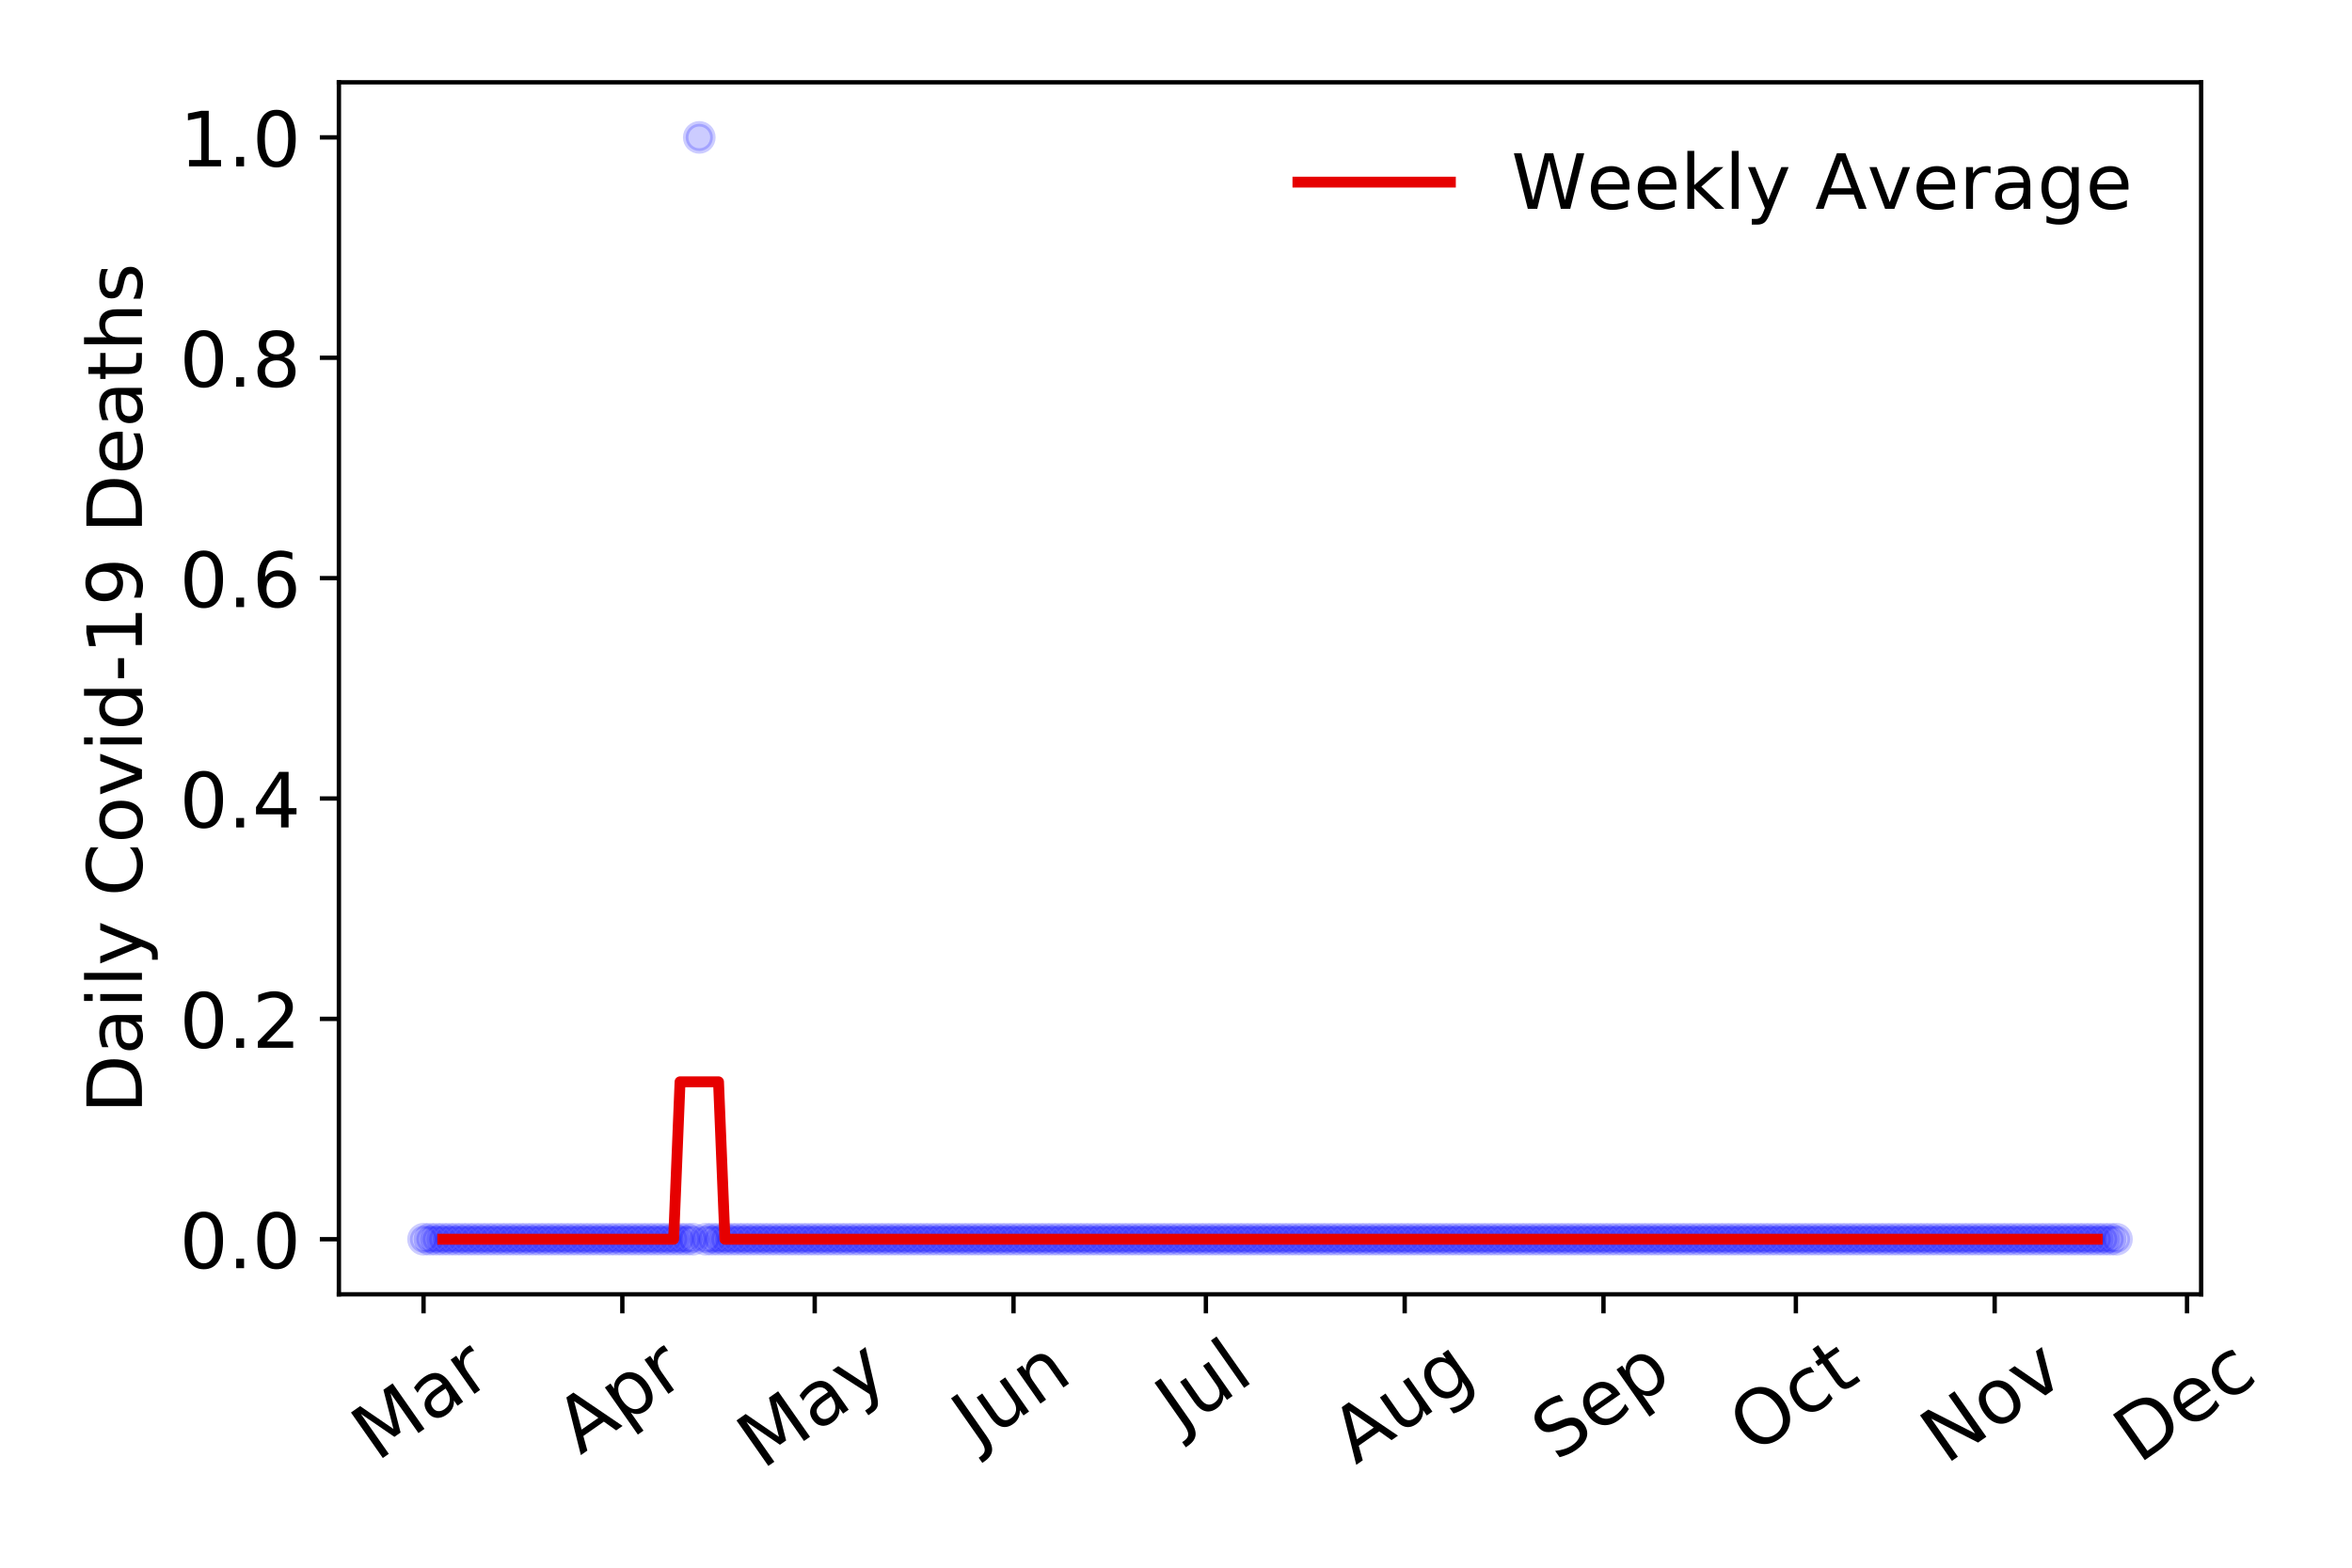 <?xml version="1.0" encoding="utf-8" standalone="no"?>
<!DOCTYPE svg PUBLIC "-//W3C//DTD SVG 1.1//EN"
  "http://www.w3.org/Graphics/SVG/1.1/DTD/svg11.dtd">
<!-- Created with matplotlib (https://matplotlib.org/) -->
<svg height="288pt" version="1.1" viewBox="0 0 432 288" width="432pt" xmlns="http://www.w3.org/2000/svg" xmlns:xlink="http://www.w3.org/1999/xlink">
 <defs>
  <style type="text/css">
*{stroke-linecap:butt;stroke-linejoin:round;}
  </style>
 </defs>
 <g id="figure_1">
  <g id="patch_1">
   <path d="M 0 288 
L 432 288 
L 432 0 
L 0 0 
z
" style="fill:#ffffff;"/>
  </g>
  <g id="axes_1">
   <g id="patch_2">
    <path d="M 62.245 237.778 
L 404.292 237.778 
L 404.292 15.12 
L 62.245 15.12 
z
" style="fill:#ffffff;"/>
   </g>
   <g id="matplotlib.axis_1">
    <g id="xtick_1">
     <g id="line2d_1">
      <defs>
       <path d="M 0 0 
L 0 3.5 
" id="me748b8fcfc" style="stroke:#000000;stroke-width:0.8;"/>
      </defs>
      <g>
       <use style="stroke:#000000;stroke-width:0.8;" x="77.793" xlink:href="#me748b8fcfc" y="237.778"/>
      </g>
     </g>
     <g id="text_1">
      <!-- Mar -->
      <defs>
       <path d="M 9.812 72.906 
L 24.516 72.906 
L 43.109 23.297 
L 61.812 72.906 
L 76.516 72.906 
L 76.516 0 
L 66.891 0 
L 66.891 64.016 
L 48.094 14.016 
L 38.188 14.016 
L 19.391 64.016 
L 19.391 0 
L 9.812 0 
z
" id="DejaVuSans-77"/>
       <path d="M 34.281 27.484 
Q 23.391 27.484 19.188 25 
Q 14.984 22.516 14.984 16.5 
Q 14.984 11.719 18.141 8.906 
Q 21.297 6.109 26.703 6.109 
Q 34.188 6.109 38.703 11.406 
Q 43.219 16.703 43.219 25.484 
L 43.219 27.484 
z
M 52.203 31.203 
L 52.203 0 
L 43.219 0 
L 43.219 8.297 
Q 40.141 3.328 35.547 0.953 
Q 30.953 -1.422 24.312 -1.422 
Q 15.922 -1.422 10.953 3.297 
Q 6 8.016 6 15.922 
Q 6 25.141 12.172 29.828 
Q 18.359 34.516 30.609 34.516 
L 43.219 34.516 
L 43.219 35.406 
Q 43.219 41.609 39.141 45 
Q 35.062 48.391 27.688 48.391 
Q 23 48.391 18.547 47.266 
Q 14.109 46.141 10.016 43.891 
L 10.016 52.203 
Q 14.938 54.109 19.578 55.047 
Q 24.219 56 28.609 56 
Q 40.484 56 46.344 49.844 
Q 52.203 43.703 52.203 31.203 
z
" id="DejaVuSans-97"/>
       <path d="M 41.109 46.297 
Q 39.594 47.172 37.812 47.578 
Q 36.031 48 33.891 48 
Q 26.266 48 22.188 43.047 
Q 18.109 38.094 18.109 28.812 
L 18.109 0 
L 9.078 0 
L 9.078 54.688 
L 18.109 54.688 
L 18.109 46.188 
Q 20.953 51.172 25.484 53.578 
Q 30.031 56 36.531 56 
Q 37.453 56 38.578 55.875 
Q 39.703 55.766 41.062 55.516 
z
" id="DejaVuSans-114"/>
      </defs>
      <g transform="translate(69.19 268.643)rotate(-35)scale(0.14 -0.14)">
       <use xlink:href="#DejaVuSans-77"/>
       <use x="86.279" xlink:href="#DejaVuSans-97"/>
       <use x="147.559" xlink:href="#DejaVuSans-114"/>
      </g>
     </g>
    </g>
    <g id="xtick_2">
     <g id="line2d_2">
      <g>
       <use style="stroke:#000000;stroke-width:0.8;" x="114.306" xlink:href="#me748b8fcfc" y="237.778"/>
      </g>
     </g>
     <g id="text_2">
      <!-- Apr -->
      <defs>
       <path d="M 34.188 63.188 
L 20.797 26.906 
L 47.609 26.906 
z
M 28.609 72.906 
L 39.797 72.906 
L 67.578 0 
L 57.328 0 
L 50.688 18.703 
L 17.828 18.703 
L 11.188 0 
L 0.781 0 
z
" id="DejaVuSans-65"/>
       <path d="M 18.109 8.203 
L 18.109 -20.797 
L 9.078 -20.797 
L 9.078 54.688 
L 18.109 54.688 
L 18.109 46.391 
Q 20.953 51.266 25.266 53.625 
Q 29.594 56 35.594 56 
Q 45.562 56 51.781 48.094 
Q 58.016 40.188 58.016 27.297 
Q 58.016 14.406 51.781 6.484 
Q 45.562 -1.422 35.594 -1.422 
Q 29.594 -1.422 25.266 0.953 
Q 20.953 3.328 18.109 8.203 
z
M 48.688 27.297 
Q 48.688 37.203 44.609 42.844 
Q 40.531 48.484 33.406 48.484 
Q 26.266 48.484 22.188 42.844 
Q 18.109 37.203 18.109 27.297 
Q 18.109 17.391 22.188 11.75 
Q 26.266 6.109 33.406 6.109 
Q 40.531 6.109 44.609 11.75 
Q 48.688 17.391 48.688 27.297 
z
" id="DejaVuSans-112"/>
      </defs>
      <g transform="translate(106.602 267.384)rotate(-35)scale(0.14 -0.14)">
       <use xlink:href="#DejaVuSans-65"/>
       <use x="68.408" xlink:href="#DejaVuSans-112"/>
       <use x="131.885" xlink:href="#DejaVuSans-114"/>
      </g>
     </g>
    </g>
    <g id="xtick_3">
     <g id="line2d_3">
      <g>
       <use style="stroke:#000000;stroke-width:0.8;" x="149.641" xlink:href="#me748b8fcfc" y="237.778"/>
      </g>
     </g>
     <g id="text_3">
      <!-- May -->
      <defs>
       <path d="M 32.172 -5.078 
Q 28.375 -14.844 24.75 -17.812 
Q 21.141 -20.797 15.094 -20.797 
L 7.906 -20.797 
L 7.906 -13.281 
L 13.188 -13.281 
Q 16.891 -13.281 18.938 -11.516 
Q 21 -9.766 23.484 -3.219 
L 25.094 0.875 
L 2.984 54.688 
L 12.5 54.688 
L 29.594 11.922 
L 46.688 54.688 
L 56.203 54.688 
z
" id="DejaVuSans-121"/>
      </defs>
      <g transform="translate(140.002 270.094)rotate(-35)scale(0.14 -0.14)">
       <use xlink:href="#DejaVuSans-77"/>
       <use x="86.279" xlink:href="#DejaVuSans-97"/>
       <use x="147.559" xlink:href="#DejaVuSans-121"/>
      </g>
     </g>
    </g>
    <g id="xtick_4">
     <g id="line2d_4">
      <g>
       <use style="stroke:#000000;stroke-width:0.8;" x="186.154" xlink:href="#me748b8fcfc" y="237.778"/>
      </g>
     </g>
     <g id="text_4">
      <!-- Jun -->
      <defs>
       <path d="M 9.812 72.906 
L 19.672 72.906 
L 19.672 5.078 
Q 19.672 -8.109 14.672 -14.062 
Q 9.672 -20.016 -1.422 -20.016 
L -5.172 -20.016 
L -5.172 -11.719 
L -2.094 -11.719 
Q 4.438 -11.719 7.125 -8.047 
Q 9.812 -4.391 9.812 5.078 
z
" id="DejaVuSans-74"/>
       <path d="M 8.5 21.578 
L 8.5 54.688 
L 17.484 54.688 
L 17.484 21.922 
Q 17.484 14.156 20.5 10.266 
Q 23.531 6.391 29.594 6.391 
Q 36.859 6.391 41.078 11.031 
Q 45.312 15.672 45.312 23.688 
L 45.312 54.688 
L 54.297 54.688 
L 54.297 0 
L 45.312 0 
L 45.312 8.406 
Q 42.047 3.422 37.719 1 
Q 33.406 -1.422 27.688 -1.422 
Q 18.266 -1.422 13.375 4.438 
Q 8.5 10.297 8.5 21.578 
z
M 31.109 56 
z
" id="DejaVuSans-117"/>
       <path d="M 54.891 33.016 
L 54.891 0 
L 45.906 0 
L 45.906 32.719 
Q 45.906 40.484 42.875 44.328 
Q 39.844 48.188 33.797 48.188 
Q 26.516 48.188 22.312 43.547 
Q 18.109 38.922 18.109 30.906 
L 18.109 0 
L 9.078 0 
L 9.078 54.688 
L 18.109 54.688 
L 18.109 46.188 
Q 21.344 51.125 25.703 53.562 
Q 30.078 56 35.797 56 
Q 45.219 56 50.047 50.172 
Q 54.891 44.344 54.891 33.016 
z
" id="DejaVuSans-110"/>
      </defs>
      <g transform="translate(179.411 266.039)rotate(-35)scale(0.14 -0.14)">
       <use xlink:href="#DejaVuSans-74"/>
       <use x="29.492" xlink:href="#DejaVuSans-117"/>
       <use x="92.871" xlink:href="#DejaVuSans-110"/>
      </g>
     </g>
    </g>
    <g id="xtick_5">
     <g id="line2d_5">
      <g>
       <use style="stroke:#000000;stroke-width:0.8;" x="221.49" xlink:href="#me748b8fcfc" y="237.778"/>
      </g>
     </g>
     <g id="text_5">
      <!-- Jul -->
      <defs>
       <path d="M 9.422 75.984 
L 18.406 75.984 
L 18.406 0 
L 9.422 0 
z
" id="DejaVuSans-108"/>
      </defs>
      <g transform="translate(216.787 263.181)rotate(-35)scale(0.14 -0.14)">
       <use xlink:href="#DejaVuSans-74"/>
       <use x="29.492" xlink:href="#DejaVuSans-117"/>
       <use x="92.871" xlink:href="#DejaVuSans-108"/>
      </g>
     </g>
    </g>
    <g id="xtick_6">
     <g id="line2d_6">
      <g>
       <use style="stroke:#000000;stroke-width:0.8;" x="258.003" xlink:href="#me748b8fcfc" y="237.778"/>
      </g>
     </g>
     <g id="text_6">
      <!-- Aug -->
      <defs>
       <path d="M 45.406 27.984 
Q 45.406 37.75 41.375 43.109 
Q 37.359 48.484 30.078 48.484 
Q 22.859 48.484 18.828 43.109 
Q 14.797 37.75 14.797 27.984 
Q 14.797 18.266 18.828 12.891 
Q 22.859 7.516 30.078 7.516 
Q 37.359 7.516 41.375 12.891 
Q 45.406 18.266 45.406 27.984 
z
M 54.391 6.781 
Q 54.391 -7.172 48.188 -13.984 
Q 42 -20.797 29.203 -20.797 
Q 24.469 -20.797 20.266 -20.094 
Q 16.062 -19.391 12.109 -17.922 
L 12.109 -9.188 
Q 16.062 -11.328 19.922 -12.344 
Q 23.781 -13.375 27.781 -13.375 
Q 36.625 -13.375 41.016 -8.766 
Q 45.406 -4.156 45.406 5.172 
L 45.406 9.625 
Q 42.625 4.781 38.281 2.391 
Q 33.938 0 27.875 0 
Q 17.828 0 11.672 7.656 
Q 5.516 15.328 5.516 27.984 
Q 5.516 40.672 11.672 48.328 
Q 17.828 56 27.875 56 
Q 33.938 56 38.281 53.609 
Q 42.625 51.219 45.406 46.391 
L 45.406 54.688 
L 54.391 54.688 
z
" id="DejaVuSans-103"/>
      </defs>
      <g transform="translate(249.022 269.172)rotate(-35)scale(0.14 -0.14)">
       <use xlink:href="#DejaVuSans-65"/>
       <use x="68.408" xlink:href="#DejaVuSans-117"/>
       <use x="131.787" xlink:href="#DejaVuSans-103"/>
      </g>
     </g>
    </g>
    <g id="xtick_7">
     <g id="line2d_7">
      <g>
       <use style="stroke:#000000;stroke-width:0.8;" x="294.516" xlink:href="#me748b8fcfc" y="237.778"/>
      </g>
     </g>
     <g id="text_7">
      <!-- Sep -->
      <defs>
       <path d="M 53.516 70.516 
L 53.516 60.891 
Q 47.906 63.578 42.922 64.891 
Q 37.938 66.219 33.297 66.219 
Q 25.25 66.219 20.875 63.094 
Q 16.5 59.969 16.5 54.203 
Q 16.5 49.359 19.406 46.891 
Q 22.312 44.438 30.422 42.922 
L 36.375 41.703 
Q 47.406 39.594 52.656 34.297 
Q 57.906 29 57.906 20.125 
Q 57.906 9.516 50.797 4.047 
Q 43.703 -1.422 29.984 -1.422 
Q 24.812 -1.422 18.969 -0.25 
Q 13.141 0.922 6.891 3.219 
L 6.891 13.375 
Q 12.891 10.016 18.656 8.297 
Q 24.422 6.594 29.984 6.594 
Q 38.422 6.594 43.016 9.906 
Q 47.609 13.234 47.609 19.391 
Q 47.609 24.75 44.312 27.781 
Q 41.016 30.812 33.5 32.328 
L 27.484 33.5 
Q 16.453 35.688 11.516 40.375 
Q 6.594 45.062 6.594 53.422 
Q 6.594 63.094 13.406 68.656 
Q 20.219 74.219 32.172 74.219 
Q 37.312 74.219 42.625 73.281 
Q 47.953 72.359 53.516 70.516 
z
" id="DejaVuSans-83"/>
       <path d="M 56.203 29.594 
L 56.203 25.203 
L 14.891 25.203 
Q 15.484 15.922 20.484 11.062 
Q 25.484 6.203 34.422 6.203 
Q 39.594 6.203 44.453 7.469 
Q 49.312 8.734 54.109 11.281 
L 54.109 2.781 
Q 49.266 0.734 44.188 -0.344 
Q 39.109 -1.422 33.891 -1.422 
Q 20.797 -1.422 13.156 6.188 
Q 5.516 13.812 5.516 26.812 
Q 5.516 40.234 12.766 48.109 
Q 20.016 56 32.328 56 
Q 43.359 56 49.781 48.891 
Q 56.203 41.797 56.203 29.594 
z
M 47.219 32.234 
Q 47.125 39.594 43.094 43.984 
Q 39.062 48.391 32.422 48.391 
Q 24.906 48.391 20.391 44.141 
Q 15.875 39.891 15.188 32.172 
z
" id="DejaVuSans-101"/>
      </defs>
      <g transform="translate(285.923 268.629)rotate(-35)scale(0.14 -0.14)">
       <use xlink:href="#DejaVuSans-83"/>
       <use x="63.477" xlink:href="#DejaVuSans-101"/>
       <use x="125" xlink:href="#DejaVuSans-112"/>
      </g>
     </g>
    </g>
    <g id="xtick_8">
     <g id="line2d_8">
      <g>
       <use style="stroke:#000000;stroke-width:0.8;" x="329.852" xlink:href="#me748b8fcfc" y="237.778"/>
      </g>
     </g>
     <g id="text_8">
      <!-- Oct -->
      <defs>
       <path d="M 39.406 66.219 
Q 28.656 66.219 22.328 58.203 
Q 16.016 50.203 16.016 36.375 
Q 16.016 22.609 22.328 14.594 
Q 28.656 6.594 39.406 6.594 
Q 50.141 6.594 56.422 14.594 
Q 62.703 22.609 62.703 36.375 
Q 62.703 50.203 56.422 58.203 
Q 50.141 66.219 39.406 66.219 
z
M 39.406 74.219 
Q 54.734 74.219 63.906 63.938 
Q 73.094 53.656 73.094 36.375 
Q 73.094 19.141 63.906 8.859 
Q 54.734 -1.422 39.406 -1.422 
Q 24.031 -1.422 14.812 8.828 
Q 5.609 19.094 5.609 36.375 
Q 5.609 53.656 14.812 63.938 
Q 24.031 74.219 39.406 74.219 
z
" id="DejaVuSans-79"/>
       <path d="M 48.781 52.594 
L 48.781 44.188 
Q 44.969 46.297 41.141 47.344 
Q 37.312 48.391 33.406 48.391 
Q 24.656 48.391 19.812 42.844 
Q 14.984 37.312 14.984 27.297 
Q 14.984 17.281 19.812 11.734 
Q 24.656 6.203 33.406 6.203 
Q 37.312 6.203 41.141 7.25 
Q 44.969 8.297 48.781 10.406 
L 48.781 2.094 
Q 45.016 0.344 40.984 -0.531 
Q 36.969 -1.422 32.422 -1.422 
Q 20.062 -1.422 12.781 6.344 
Q 5.516 14.109 5.516 27.297 
Q 5.516 40.672 12.859 48.328 
Q 20.219 56 33.016 56 
Q 37.156 56 41.109 55.141 
Q 45.062 54.297 48.781 52.594 
z
" id="DejaVuSans-99"/>
       <path d="M 18.312 70.219 
L 18.312 54.688 
L 36.812 54.688 
L 36.812 47.703 
L 18.312 47.703 
L 18.312 18.016 
Q 18.312 11.328 20.141 9.422 
Q 21.969 7.516 27.594 7.516 
L 36.812 7.516 
L 36.812 0 
L 27.594 0 
Q 17.188 0 13.234 3.875 
Q 9.281 7.766 9.281 18.016 
L 9.281 47.703 
L 2.688 47.703 
L 2.688 54.688 
L 9.281 54.688 
L 9.281 70.219 
z
" id="DejaVuSans-116"/>
      </defs>
      <g transform="translate(322.153 267.377)rotate(-35)scale(0.14 -0.14)">
       <use xlink:href="#DejaVuSans-79"/>
       <use x="78.711" xlink:href="#DejaVuSans-99"/>
       <use x="133.691" xlink:href="#DejaVuSans-116"/>
      </g>
     </g>
    </g>
    <g id="xtick_9">
     <g id="line2d_9">
      <g>
       <use style="stroke:#000000;stroke-width:0.8;" x="366.365" xlink:href="#me748b8fcfc" y="237.778"/>
      </g>
     </g>
     <g id="text_9">
      <!-- Nov -->
      <defs>
       <path d="M 9.812 72.906 
L 23.094 72.906 
L 55.422 11.922 
L 55.422 72.906 
L 64.984 72.906 
L 64.984 0 
L 51.703 0 
L 19.391 60.984 
L 19.391 0 
L 9.812 0 
z
" id="DejaVuSans-78"/>
       <path d="M 30.609 48.391 
Q 23.391 48.391 19.188 42.75 
Q 14.984 37.109 14.984 27.297 
Q 14.984 17.484 19.156 11.844 
Q 23.344 6.203 30.609 6.203 
Q 37.797 6.203 41.984 11.859 
Q 46.188 17.531 46.188 27.297 
Q 46.188 37.016 41.984 42.703 
Q 37.797 48.391 30.609 48.391 
z
M 30.609 56 
Q 42.328 56 49.016 48.375 
Q 55.719 40.766 55.719 27.297 
Q 55.719 13.875 49.016 6.219 
Q 42.328 -1.422 30.609 -1.422 
Q 18.844 -1.422 12.172 6.219 
Q 5.516 13.875 5.516 27.297 
Q 5.516 40.766 12.172 48.375 
Q 18.844 56 30.609 56 
z
" id="DejaVuSans-111"/>
       <path d="M 2.984 54.688 
L 12.5 54.688 
L 29.594 8.797 
L 46.688 54.688 
L 56.203 54.688 
L 35.688 0 
L 23.484 0 
z
" id="DejaVuSans-118"/>
      </defs>
      <g transform="translate(357.389 269.166)rotate(-35)scale(0.14 -0.14)">
       <use xlink:href="#DejaVuSans-78"/>
       <use x="74.805" xlink:href="#DejaVuSans-111"/>
       <use x="135.986" xlink:href="#DejaVuSans-118"/>
      </g>
     </g>
    </g>
    <g id="xtick_10">
     <g id="line2d_10">
      <g>
       <use style="stroke:#000000;stroke-width:0.8;" x="401.7" xlink:href="#me748b8fcfc" y="237.778"/>
      </g>
     </g>
     <g id="text_10">
      <!-- Dec -->
      <defs>
       <path d="M 19.672 64.797 
L 19.672 8.109 
L 31.594 8.109 
Q 46.688 8.109 53.688 14.938 
Q 60.688 21.781 60.688 36.531 
Q 60.688 51.172 53.688 57.984 
Q 46.688 64.797 31.594 64.797 
z
M 9.812 72.906 
L 30.078 72.906 
Q 51.266 72.906 61.172 64.094 
Q 71.094 55.281 71.094 36.531 
Q 71.094 17.672 61.125 8.828 
Q 51.172 0 30.078 0 
L 9.812 0 
z
" id="DejaVuSans-68"/>
      </defs>
      <g transform="translate(392.82 269.032)rotate(-35)scale(0.14 -0.14)">
       <use xlink:href="#DejaVuSans-68"/>
       <use x="77.002" xlink:href="#DejaVuSans-101"/>
       <use x="138.525" xlink:href="#DejaVuSans-99"/>
      </g>
     </g>
    </g>
   </g>
   <g id="matplotlib.axis_2">
    <g id="ytick_1">
     <g id="line2d_11">
      <defs>
       <path d="M 0 0 
L -3.5 0 
" id="m1ebd020b75" style="stroke:#000000;stroke-width:0.8;"/>
      </defs>
      <g>
       <use style="stroke:#000000;stroke-width:0.8;" x="62.245" xlink:href="#m1ebd020b75" y="227.657"/>
      </g>
     </g>
     <g id="text_11">
      <!-- 0.0 -->
      <defs>
       <path d="M 31.781 66.406 
Q 24.172 66.406 20.328 58.906 
Q 16.5 51.422 16.5 36.375 
Q 16.5 21.391 20.328 13.891 
Q 24.172 6.391 31.781 6.391 
Q 39.453 6.391 43.281 13.891 
Q 47.125 21.391 47.125 36.375 
Q 47.125 51.422 43.281 58.906 
Q 39.453 66.406 31.781 66.406 
z
M 31.781 74.219 
Q 44.047 74.219 50.516 64.516 
Q 56.984 54.828 56.984 36.375 
Q 56.984 17.969 50.516 8.266 
Q 44.047 -1.422 31.781 -1.422 
Q 19.531 -1.422 13.062 8.266 
Q 6.594 17.969 6.594 36.375 
Q 6.594 54.828 13.062 64.516 
Q 19.531 74.219 31.781 74.219 
z
" id="DejaVuSans-48"/>
       <path d="M 10.688 12.406 
L 21 12.406 
L 21 0 
L 10.688 0 
z
" id="DejaVuSans-46"/>
      </defs>
      <g transform="translate(32.981 232.976)scale(0.14 -0.14)">
       <use xlink:href="#DejaVuSans-48"/>
       <use x="63.623" xlink:href="#DejaVuSans-46"/>
       <use x="95.41" xlink:href="#DejaVuSans-48"/>
      </g>
     </g>
    </g>
    <g id="ytick_2">
     <g id="line2d_12">
      <g>
       <use style="stroke:#000000;stroke-width:0.8;" x="62.245" xlink:href="#m1ebd020b75" y="187.174"/>
      </g>
     </g>
     <g id="text_12">
      <!-- 0.2 -->
      <defs>
       <path d="M 19.188 8.297 
L 53.609 8.297 
L 53.609 0 
L 7.328 0 
L 7.328 8.297 
Q 12.938 14.109 22.625 23.891 
Q 32.328 33.688 34.812 36.531 
Q 39.547 41.844 41.422 45.531 
Q 43.312 49.219 43.312 52.781 
Q 43.312 58.594 39.234 62.25 
Q 35.156 65.922 28.609 65.922 
Q 23.969 65.922 18.812 64.312 
Q 13.672 62.703 7.812 59.422 
L 7.812 69.391 
Q 13.766 71.781 18.938 73 
Q 24.125 74.219 28.422 74.219 
Q 39.75 74.219 46.484 68.547 
Q 53.219 62.891 53.219 53.422 
Q 53.219 48.922 51.531 44.891 
Q 49.859 40.875 45.406 35.406 
Q 44.188 33.984 37.641 27.219 
Q 31.109 20.453 19.188 8.297 
z
" id="DejaVuSans-50"/>
      </defs>
      <g transform="translate(32.981 192.493)scale(0.14 -0.14)">
       <use xlink:href="#DejaVuSans-48"/>
       <use x="63.623" xlink:href="#DejaVuSans-46"/>
       <use x="95.41" xlink:href="#DejaVuSans-50"/>
      </g>
     </g>
    </g>
    <g id="ytick_3">
     <g id="line2d_13">
      <g>
       <use style="stroke:#000000;stroke-width:0.8;" x="62.245" xlink:href="#m1ebd020b75" y="146.691"/>
      </g>
     </g>
     <g id="text_13">
      <!-- 0.4 -->
      <defs>
       <path d="M 37.797 64.312 
L 12.891 25.391 
L 37.797 25.391 
z
M 35.203 72.906 
L 47.609 72.906 
L 47.609 25.391 
L 58.016 25.391 
L 58.016 17.188 
L 47.609 17.188 
L 47.609 0 
L 37.797 0 
L 37.797 17.188 
L 4.891 17.188 
L 4.891 26.703 
z
" id="DejaVuSans-52"/>
      </defs>
      <g transform="translate(32.981 152.01)scale(0.14 -0.14)">
       <use xlink:href="#DejaVuSans-48"/>
       <use x="63.623" xlink:href="#DejaVuSans-46"/>
       <use x="95.41" xlink:href="#DejaVuSans-52"/>
      </g>
     </g>
    </g>
    <g id="ytick_4">
     <g id="line2d_14">
      <g>
       <use style="stroke:#000000;stroke-width:0.8;" x="62.245" xlink:href="#m1ebd020b75" y="106.207"/>
      </g>
     </g>
     <g id="text_14">
      <!-- 0.6 -->
      <defs>
       <path d="M 33.016 40.375 
Q 26.375 40.375 22.484 35.828 
Q 18.609 31.297 18.609 23.391 
Q 18.609 15.531 22.484 10.953 
Q 26.375 6.391 33.016 6.391 
Q 39.656 6.391 43.531 10.953 
Q 47.406 15.531 47.406 23.391 
Q 47.406 31.297 43.531 35.828 
Q 39.656 40.375 33.016 40.375 
z
M 52.594 71.297 
L 52.594 62.312 
Q 48.875 64.062 45.094 64.984 
Q 41.312 65.922 37.594 65.922 
Q 27.828 65.922 22.672 59.328 
Q 17.531 52.734 16.797 39.406 
Q 19.672 43.656 24.016 45.922 
Q 28.375 48.188 33.594 48.188 
Q 44.578 48.188 50.953 41.516 
Q 57.328 34.859 57.328 23.391 
Q 57.328 12.156 50.688 5.359 
Q 44.047 -1.422 33.016 -1.422 
Q 20.359 -1.422 13.672 8.266 
Q 6.984 17.969 6.984 36.375 
Q 6.984 53.656 15.188 63.938 
Q 23.391 74.219 37.203 74.219 
Q 40.922 74.219 44.703 73.484 
Q 48.484 72.75 52.594 71.297 
z
" id="DejaVuSans-54"/>
      </defs>
      <g transform="translate(32.981 111.526)scale(0.14 -0.14)">
       <use xlink:href="#DejaVuSans-48"/>
       <use x="63.623" xlink:href="#DejaVuSans-46"/>
       <use x="95.41" xlink:href="#DejaVuSans-54"/>
      </g>
     </g>
    </g>
    <g id="ytick_5">
     <g id="line2d_15">
      <g>
       <use style="stroke:#000000;stroke-width:0.8;" x="62.245" xlink:href="#m1ebd020b75" y="65.724"/>
      </g>
     </g>
     <g id="text_15">
      <!-- 0.8 -->
      <defs>
       <path d="M 31.781 34.625 
Q 24.75 34.625 20.719 30.859 
Q 16.703 27.094 16.703 20.516 
Q 16.703 13.922 20.719 10.156 
Q 24.75 6.391 31.781 6.391 
Q 38.812 6.391 42.859 10.172 
Q 46.922 13.969 46.922 20.516 
Q 46.922 27.094 42.891 30.859 
Q 38.875 34.625 31.781 34.625 
z
M 21.922 38.812 
Q 15.578 40.375 12.031 44.719 
Q 8.5 49.078 8.5 55.328 
Q 8.5 64.062 14.719 69.141 
Q 20.953 74.219 31.781 74.219 
Q 42.672 74.219 48.875 69.141 
Q 55.078 64.062 55.078 55.328 
Q 55.078 49.078 51.531 44.719 
Q 48 40.375 41.703 38.812 
Q 48.828 37.156 52.797 32.312 
Q 56.781 27.484 56.781 20.516 
Q 56.781 9.906 50.312 4.234 
Q 43.844 -1.422 31.781 -1.422 
Q 19.734 -1.422 13.25 4.234 
Q 6.781 9.906 6.781 20.516 
Q 6.781 27.484 10.781 32.312 
Q 14.797 37.156 21.922 38.812 
z
M 18.312 54.391 
Q 18.312 48.734 21.844 45.562 
Q 25.391 42.391 31.781 42.391 
Q 38.141 42.391 41.719 45.562 
Q 45.312 48.734 45.312 54.391 
Q 45.312 60.062 41.719 63.234 
Q 38.141 66.406 31.781 66.406 
Q 25.391 66.406 21.844 63.234 
Q 18.312 60.062 18.312 54.391 
z
" id="DejaVuSans-56"/>
      </defs>
      <g transform="translate(32.981 71.043)scale(0.14 -0.14)">
       <use xlink:href="#DejaVuSans-48"/>
       <use x="63.623" xlink:href="#DejaVuSans-46"/>
       <use x="95.41" xlink:href="#DejaVuSans-56"/>
      </g>
     </g>
    </g>
    <g id="ytick_6">
     <g id="line2d_16">
      <g>
       <use style="stroke:#000000;stroke-width:0.8;" x="62.245" xlink:href="#m1ebd020b75" y="25.241"/>
      </g>
     </g>
     <g id="text_16">
      <!-- 1.0 -->
      <defs>
       <path d="M 12.406 8.297 
L 28.516 8.297 
L 28.516 63.922 
L 10.984 60.406 
L 10.984 69.391 
L 28.422 72.906 
L 38.281 72.906 
L 38.281 8.297 
L 54.391 8.297 
L 54.391 0 
L 12.406 0 
z
" id="DejaVuSans-49"/>
      </defs>
      <g transform="translate(32.981 30.56)scale(0.14 -0.14)">
       <use xlink:href="#DejaVuSans-49"/>
       <use x="63.623" xlink:href="#DejaVuSans-46"/>
       <use x="95.41" xlink:href="#DejaVuSans-48"/>
      </g>
     </g>
    </g>
    <g id="text_17">
     <!-- Daily Covid-19 Deaths -->
     <defs>
      <path d="M 9.422 54.688 
L 18.406 54.688 
L 18.406 0 
L 9.422 0 
z
M 9.422 75.984 
L 18.406 75.984 
L 18.406 64.594 
L 9.422 64.594 
z
" id="DejaVuSans-105"/>
      <path id="DejaVuSans-32"/>
      <path d="M 64.406 67.281 
L 64.406 56.891 
Q 59.422 61.531 53.781 63.812 
Q 48.141 66.109 41.797 66.109 
Q 29.297 66.109 22.656 58.469 
Q 16.016 50.828 16.016 36.375 
Q 16.016 21.969 22.656 14.328 
Q 29.297 6.688 41.797 6.688 
Q 48.141 6.688 53.781 8.984 
Q 59.422 11.281 64.406 15.922 
L 64.406 5.609 
Q 59.234 2.094 53.438 0.328 
Q 47.656 -1.422 41.219 -1.422 
Q 24.656 -1.422 15.125 8.703 
Q 5.609 18.844 5.609 36.375 
Q 5.609 53.953 15.125 64.078 
Q 24.656 74.219 41.219 74.219 
Q 47.75 74.219 53.531 72.484 
Q 59.328 70.75 64.406 67.281 
z
" id="DejaVuSans-67"/>
      <path d="M 45.406 46.391 
L 45.406 75.984 
L 54.391 75.984 
L 54.391 0 
L 45.406 0 
L 45.406 8.203 
Q 42.578 3.328 38.25 0.953 
Q 33.938 -1.422 27.875 -1.422 
Q 17.969 -1.422 11.734 6.484 
Q 5.516 14.406 5.516 27.297 
Q 5.516 40.188 11.734 48.094 
Q 17.969 56 27.875 56 
Q 33.938 56 38.25 53.625 
Q 42.578 51.266 45.406 46.391 
z
M 14.797 27.297 
Q 14.797 17.391 18.875 11.75 
Q 22.953 6.109 30.078 6.109 
Q 37.203 6.109 41.297 11.75 
Q 45.406 17.391 45.406 27.297 
Q 45.406 37.203 41.297 42.844 
Q 37.203 48.484 30.078 48.484 
Q 22.953 48.484 18.875 42.844 
Q 14.797 37.203 14.797 27.297 
z
" id="DejaVuSans-100"/>
      <path d="M 4.891 31.391 
L 31.203 31.391 
L 31.203 23.391 
L 4.891 23.391 
z
" id="DejaVuSans-45"/>
      <path d="M 10.984 1.516 
L 10.984 10.5 
Q 14.703 8.734 18.5 7.812 
Q 22.312 6.891 25.984 6.891 
Q 35.75 6.891 40.891 13.453 
Q 46.047 20.016 46.781 33.406 
Q 43.953 29.203 39.594 26.953 
Q 35.25 24.703 29.984 24.703 
Q 19.047 24.703 12.672 31.312 
Q 6.297 37.938 6.297 49.422 
Q 6.297 60.641 12.938 67.422 
Q 19.578 74.219 30.609 74.219 
Q 43.266 74.219 49.922 64.516 
Q 56.594 54.828 56.594 36.375 
Q 56.594 19.141 48.406 8.859 
Q 40.234 -1.422 26.422 -1.422 
Q 22.703 -1.422 18.891 -0.688 
Q 15.094 0.047 10.984 1.516 
z
M 30.609 32.422 
Q 37.25 32.422 41.125 36.953 
Q 45.016 41.5 45.016 49.422 
Q 45.016 57.281 41.125 61.844 
Q 37.25 66.406 30.609 66.406 
Q 23.969 66.406 20.094 61.844 
Q 16.219 57.281 16.219 49.422 
Q 16.219 41.5 20.094 36.953 
Q 23.969 32.422 30.609 32.422 
z
" id="DejaVuSans-57"/>
      <path d="M 54.891 33.016 
L 54.891 0 
L 45.906 0 
L 45.906 32.719 
Q 45.906 40.484 42.875 44.328 
Q 39.844 48.188 33.797 48.188 
Q 26.516 48.188 22.312 43.547 
Q 18.109 38.922 18.109 30.906 
L 18.109 0 
L 9.078 0 
L 9.078 75.984 
L 18.109 75.984 
L 18.109 46.188 
Q 21.344 51.125 25.703 53.562 
Q 30.078 56 35.797 56 
Q 45.219 56 50.047 50.172 
Q 54.891 44.344 54.891 33.016 
z
" id="DejaVuSans-104"/>
      <path d="M 44.281 53.078 
L 44.281 44.578 
Q 40.484 46.531 36.375 47.5 
Q 32.281 48.484 27.875 48.484 
Q 21.188 48.484 17.844 46.438 
Q 14.5 44.391 14.5 40.281 
Q 14.5 37.156 16.891 35.375 
Q 19.281 33.594 26.516 31.984 
L 29.594 31.297 
Q 39.156 29.25 43.188 25.516 
Q 47.219 21.781 47.219 15.094 
Q 47.219 7.469 41.188 3.016 
Q 35.156 -1.422 24.609 -1.422 
Q 20.219 -1.422 15.453 -0.562 
Q 10.688 0.297 5.422 2 
L 5.422 11.281 
Q 10.406 8.688 15.234 7.391 
Q 20.062 6.109 24.812 6.109 
Q 31.156 6.109 34.562 8.281 
Q 37.984 10.453 37.984 14.406 
Q 37.984 18.062 35.516 20.016 
Q 33.062 21.969 24.703 23.781 
L 21.578 24.516 
Q 13.234 26.266 9.516 29.906 
Q 5.812 33.547 5.812 39.891 
Q 5.812 47.609 11.281 51.797 
Q 16.75 56 26.812 56 
Q 31.781 56 36.172 55.266 
Q 40.578 54.547 44.281 53.078 
z
" id="DejaVuSans-115"/>
     </defs>
     <g transform="translate(26.069 204.56)rotate(-90)scale(0.14 -0.14)">
      <use xlink:href="#DejaVuSans-68"/>
      <use x="77.002" xlink:href="#DejaVuSans-97"/>
      <use x="138.281" xlink:href="#DejaVuSans-105"/>
      <use x="166.064" xlink:href="#DejaVuSans-108"/>
      <use x="193.848" xlink:href="#DejaVuSans-121"/>
      <use x="253.027" xlink:href="#DejaVuSans-32"/>
      <use x="284.814" xlink:href="#DejaVuSans-67"/>
      <use x="354.639" xlink:href="#DejaVuSans-111"/>
      <use x="415.82" xlink:href="#DejaVuSans-118"/>
      <use x="475" xlink:href="#DejaVuSans-105"/>
      <use x="502.783" xlink:href="#DejaVuSans-100"/>
      <use x="566.26" xlink:href="#DejaVuSans-45"/>
      <use x="602.344" xlink:href="#DejaVuSans-49"/>
      <use x="665.967" xlink:href="#DejaVuSans-57"/>
      <use x="729.59" xlink:href="#DejaVuSans-32"/>
      <use x="761.377" xlink:href="#DejaVuSans-68"/>
      <use x="838.379" xlink:href="#DejaVuSans-101"/>
      <use x="899.902" xlink:href="#DejaVuSans-97"/>
      <use x="961.182" xlink:href="#DejaVuSans-116"/>
      <use x="1000.391" xlink:href="#DejaVuSans-104"/>
      <use x="1063.77" xlink:href="#DejaVuSans-115"/>
     </g>
    </g>
   </g>
   <g id="line2d_17">
    <defs>
     <path d="M 0 2.5 
C 0.663 2.5 1.299 2.237 1.768 1.768 
C 2.237 1.299 2.5 0.663 2.5 0 
C 2.5 -0.663 2.237 -1.299 1.768 -1.768 
C 1.299 -2.237 0.663 -2.5 0 -2.5 
C -0.663 -2.5 -1.299 -2.237 -1.768 -1.768 
C -2.237 -1.299 -2.5 -0.663 -2.5 0 
C -2.5 0.663 -2.237 1.299 -1.768 1.768 
C -1.299 2.237 -0.663 2.5 0 2.5 
z
" id="m2b31f01315" style="stroke:#0000ff;stroke-opacity:0.2;"/>
    </defs>
    <g clip-path="url(#p7b3b95f8a7)">
     <use style="fill:#0000ff;fill-opacity:0.2;stroke:#0000ff;stroke-opacity:0.2;" x="77.793" xlink:href="#m2b31f01315" y="227.657"/>
     <use style="fill:#0000ff;fill-opacity:0.2;stroke:#0000ff;stroke-opacity:0.2;" x="78.97" xlink:href="#m2b31f01315" y="227.657"/>
     <use style="fill:#0000ff;fill-opacity:0.2;stroke:#0000ff;stroke-opacity:0.2;" x="80.148" xlink:href="#m2b31f01315" y="227.657"/>
     <use style="fill:#0000ff;fill-opacity:0.2;stroke:#0000ff;stroke-opacity:0.2;" x="81.326" xlink:href="#m2b31f01315" y="227.657"/>
     <use style="fill:#0000ff;fill-opacity:0.2;stroke:#0000ff;stroke-opacity:0.2;" x="82.504" xlink:href="#m2b31f01315" y="227.657"/>
     <use style="fill:#0000ff;fill-opacity:0.2;stroke:#0000ff;stroke-opacity:0.2;" x="83.682" xlink:href="#m2b31f01315" y="227.657"/>
     <use style="fill:#0000ff;fill-opacity:0.2;stroke:#0000ff;stroke-opacity:0.2;" x="84.86" xlink:href="#m2b31f01315" y="227.657"/>
     <use style="fill:#0000ff;fill-opacity:0.2;stroke:#0000ff;stroke-opacity:0.2;" x="86.037" xlink:href="#m2b31f01315" y="227.657"/>
     <use style="fill:#0000ff;fill-opacity:0.2;stroke:#0000ff;stroke-opacity:0.2;" x="87.215" xlink:href="#m2b31f01315" y="227.657"/>
     <use style="fill:#0000ff;fill-opacity:0.2;stroke:#0000ff;stroke-opacity:0.2;" x="88.393" xlink:href="#m2b31f01315" y="227.657"/>
     <use style="fill:#0000ff;fill-opacity:0.2;stroke:#0000ff;stroke-opacity:0.2;" x="89.571" xlink:href="#m2b31f01315" y="227.657"/>
     <use style="fill:#0000ff;fill-opacity:0.2;stroke:#0000ff;stroke-opacity:0.2;" x="90.749" xlink:href="#m2b31f01315" y="227.657"/>
     <use style="fill:#0000ff;fill-opacity:0.2;stroke:#0000ff;stroke-opacity:0.2;" x="91.927" xlink:href="#m2b31f01315" y="227.657"/>
     <use style="fill:#0000ff;fill-opacity:0.2;stroke:#0000ff;stroke-opacity:0.2;" x="93.105" xlink:href="#m2b31f01315" y="227.657"/>
     <use style="fill:#0000ff;fill-opacity:0.2;stroke:#0000ff;stroke-opacity:0.2;" x="94.282" xlink:href="#m2b31f01315" y="227.657"/>
     <use style="fill:#0000ff;fill-opacity:0.2;stroke:#0000ff;stroke-opacity:0.2;" x="95.46" xlink:href="#m2b31f01315" y="227.657"/>
     <use style="fill:#0000ff;fill-opacity:0.2;stroke:#0000ff;stroke-opacity:0.2;" x="96.638" xlink:href="#m2b31f01315" y="227.657"/>
     <use style="fill:#0000ff;fill-opacity:0.2;stroke:#0000ff;stroke-opacity:0.2;" x="97.816" xlink:href="#m2b31f01315" y="227.657"/>
     <use style="fill:#0000ff;fill-opacity:0.2;stroke:#0000ff;stroke-opacity:0.2;" x="98.994" xlink:href="#m2b31f01315" y="227.657"/>
     <use style="fill:#0000ff;fill-opacity:0.2;stroke:#0000ff;stroke-opacity:0.2;" x="100.172" xlink:href="#m2b31f01315" y="227.657"/>
     <use style="fill:#0000ff;fill-opacity:0.2;stroke:#0000ff;stroke-opacity:0.2;" x="101.349" xlink:href="#m2b31f01315" y="227.657"/>
     <use style="fill:#0000ff;fill-opacity:0.2;stroke:#0000ff;stroke-opacity:0.2;" x="102.527" xlink:href="#m2b31f01315" y="227.657"/>
     <use style="fill:#0000ff;fill-opacity:0.2;stroke:#0000ff;stroke-opacity:0.2;" x="103.705" xlink:href="#m2b31f01315" y="227.657"/>
     <use style="fill:#0000ff;fill-opacity:0.2;stroke:#0000ff;stroke-opacity:0.2;" x="104.883" xlink:href="#m2b31f01315" y="227.657"/>
     <use style="fill:#0000ff;fill-opacity:0.2;stroke:#0000ff;stroke-opacity:0.2;" x="106.061" xlink:href="#m2b31f01315" y="227.657"/>
     <use style="fill:#0000ff;fill-opacity:0.2;stroke:#0000ff;stroke-opacity:0.2;" x="107.239" xlink:href="#m2b31f01315" y="227.657"/>
     <use style="fill:#0000ff;fill-opacity:0.2;stroke:#0000ff;stroke-opacity:0.2;" x="108.417" xlink:href="#m2b31f01315" y="227.657"/>
     <use style="fill:#0000ff;fill-opacity:0.2;stroke:#0000ff;stroke-opacity:0.2;" x="109.594" xlink:href="#m2b31f01315" y="227.657"/>
     <use style="fill:#0000ff;fill-opacity:0.2;stroke:#0000ff;stroke-opacity:0.2;" x="110.772" xlink:href="#m2b31f01315" y="227.657"/>
     <use style="fill:#0000ff;fill-opacity:0.2;stroke:#0000ff;stroke-opacity:0.2;" x="111.95" xlink:href="#m2b31f01315" y="227.657"/>
     <use style="fill:#0000ff;fill-opacity:0.2;stroke:#0000ff;stroke-opacity:0.2;" x="113.128" xlink:href="#m2b31f01315" y="227.657"/>
     <use style="fill:#0000ff;fill-opacity:0.2;stroke:#0000ff;stroke-opacity:0.2;" x="114.306" xlink:href="#m2b31f01315" y="227.657"/>
     <use style="fill:#0000ff;fill-opacity:0.2;stroke:#0000ff;stroke-opacity:0.2;" x="115.484" xlink:href="#m2b31f01315" y="227.657"/>
     <use style="fill:#0000ff;fill-opacity:0.2;stroke:#0000ff;stroke-opacity:0.2;" x="116.662" xlink:href="#m2b31f01315" y="227.657"/>
     <use style="fill:#0000ff;fill-opacity:0.2;stroke:#0000ff;stroke-opacity:0.2;" x="117.839" xlink:href="#m2b31f01315" y="227.657"/>
     <use style="fill:#0000ff;fill-opacity:0.2;stroke:#0000ff;stroke-opacity:0.2;" x="119.017" xlink:href="#m2b31f01315" y="227.657"/>
     <use style="fill:#0000ff;fill-opacity:0.2;stroke:#0000ff;stroke-opacity:0.2;" x="120.195" xlink:href="#m2b31f01315" y="227.657"/>
     <use style="fill:#0000ff;fill-opacity:0.2;stroke:#0000ff;stroke-opacity:0.2;" x="121.373" xlink:href="#m2b31f01315" y="227.657"/>
     <use style="fill:#0000ff;fill-opacity:0.2;stroke:#0000ff;stroke-opacity:0.2;" x="122.551" xlink:href="#m2b31f01315" y="227.657"/>
     <use style="fill:#0000ff;fill-opacity:0.2;stroke:#0000ff;stroke-opacity:0.2;" x="123.729" xlink:href="#m2b31f01315" y="227.657"/>
     <use style="fill:#0000ff;fill-opacity:0.2;stroke:#0000ff;stroke-opacity:0.2;" x="124.906" xlink:href="#m2b31f01315" y="227.657"/>
     <use style="fill:#0000ff;fill-opacity:0.2;stroke:#0000ff;stroke-opacity:0.2;" x="126.084" xlink:href="#m2b31f01315" y="227.657"/>
     <use style="fill:#0000ff;fill-opacity:0.2;stroke:#0000ff;stroke-opacity:0.2;" x="127.262" xlink:href="#m2b31f01315" y="227.657"/>
     <use style="fill:#0000ff;fill-opacity:0.2;stroke:#0000ff;stroke-opacity:0.2;" x="128.44" xlink:href="#m2b31f01315" y="25.241"/>
     <use style="fill:#0000ff;fill-opacity:0.2;stroke:#0000ff;stroke-opacity:0.2;" x="129.618" xlink:href="#m2b31f01315" y="227.657"/>
     <use style="fill:#0000ff;fill-opacity:0.2;stroke:#0000ff;stroke-opacity:0.2;" x="130.796" xlink:href="#m2b31f01315" y="227.657"/>
     <use style="fill:#0000ff;fill-opacity:0.2;stroke:#0000ff;stroke-opacity:0.2;" x="131.974" xlink:href="#m2b31f01315" y="227.657"/>
     <use style="fill:#0000ff;fill-opacity:0.2;stroke:#0000ff;stroke-opacity:0.2;" x="133.151" xlink:href="#m2b31f01315" y="227.657"/>
     <use style="fill:#0000ff;fill-opacity:0.2;stroke:#0000ff;stroke-opacity:0.2;" x="134.329" xlink:href="#m2b31f01315" y="227.657"/>
     <use style="fill:#0000ff;fill-opacity:0.2;stroke:#0000ff;stroke-opacity:0.2;" x="135.507" xlink:href="#m2b31f01315" y="227.657"/>
     <use style="fill:#0000ff;fill-opacity:0.2;stroke:#0000ff;stroke-opacity:0.2;" x="136.685" xlink:href="#m2b31f01315" y="227.657"/>
     <use style="fill:#0000ff;fill-opacity:0.2;stroke:#0000ff;stroke-opacity:0.2;" x="137.863" xlink:href="#m2b31f01315" y="227.657"/>
     <use style="fill:#0000ff;fill-opacity:0.2;stroke:#0000ff;stroke-opacity:0.2;" x="139.041" xlink:href="#m2b31f01315" y="227.657"/>
     <use style="fill:#0000ff;fill-opacity:0.2;stroke:#0000ff;stroke-opacity:0.2;" x="140.218" xlink:href="#m2b31f01315" y="227.657"/>
     <use style="fill:#0000ff;fill-opacity:0.2;stroke:#0000ff;stroke-opacity:0.2;" x="141.396" xlink:href="#m2b31f01315" y="227.657"/>
     <use style="fill:#0000ff;fill-opacity:0.2;stroke:#0000ff;stroke-opacity:0.2;" x="142.574" xlink:href="#m2b31f01315" y="227.657"/>
     <use style="fill:#0000ff;fill-opacity:0.2;stroke:#0000ff;stroke-opacity:0.2;" x="143.752" xlink:href="#m2b31f01315" y="227.657"/>
     <use style="fill:#0000ff;fill-opacity:0.2;stroke:#0000ff;stroke-opacity:0.2;" x="144.93" xlink:href="#m2b31f01315" y="227.657"/>
     <use style="fill:#0000ff;fill-opacity:0.2;stroke:#0000ff;stroke-opacity:0.2;" x="146.108" xlink:href="#m2b31f01315" y="227.657"/>
     <use style="fill:#0000ff;fill-opacity:0.2;stroke:#0000ff;stroke-opacity:0.2;" x="147.286" xlink:href="#m2b31f01315" y="227.657"/>
     <use style="fill:#0000ff;fill-opacity:0.2;stroke:#0000ff;stroke-opacity:0.2;" x="148.463" xlink:href="#m2b31f01315" y="227.657"/>
     <use style="fill:#0000ff;fill-opacity:0.2;stroke:#0000ff;stroke-opacity:0.2;" x="149.641" xlink:href="#m2b31f01315" y="227.657"/>
     <use style="fill:#0000ff;fill-opacity:0.2;stroke:#0000ff;stroke-opacity:0.2;" x="150.819" xlink:href="#m2b31f01315" y="227.657"/>
     <use style="fill:#0000ff;fill-opacity:0.2;stroke:#0000ff;stroke-opacity:0.2;" x="151.997" xlink:href="#m2b31f01315" y="227.657"/>
     <use style="fill:#0000ff;fill-opacity:0.2;stroke:#0000ff;stroke-opacity:0.2;" x="153.175" xlink:href="#m2b31f01315" y="227.657"/>
     <use style="fill:#0000ff;fill-opacity:0.2;stroke:#0000ff;stroke-opacity:0.2;" x="154.353" xlink:href="#m2b31f01315" y="227.657"/>
     <use style="fill:#0000ff;fill-opacity:0.2;stroke:#0000ff;stroke-opacity:0.2;" x="155.53" xlink:href="#m2b31f01315" y="227.657"/>
     <use style="fill:#0000ff;fill-opacity:0.2;stroke:#0000ff;stroke-opacity:0.2;" x="156.708" xlink:href="#m2b31f01315" y="227.657"/>
     <use style="fill:#0000ff;fill-opacity:0.2;stroke:#0000ff;stroke-opacity:0.2;" x="157.886" xlink:href="#m2b31f01315" y="227.657"/>
     <use style="fill:#0000ff;fill-opacity:0.2;stroke:#0000ff;stroke-opacity:0.2;" x="159.064" xlink:href="#m2b31f01315" y="227.657"/>
     <use style="fill:#0000ff;fill-opacity:0.2;stroke:#0000ff;stroke-opacity:0.2;" x="160.242" xlink:href="#m2b31f01315" y="227.657"/>
     <use style="fill:#0000ff;fill-opacity:0.2;stroke:#0000ff;stroke-opacity:0.2;" x="161.42" xlink:href="#m2b31f01315" y="227.657"/>
     <use style="fill:#0000ff;fill-opacity:0.2;stroke:#0000ff;stroke-opacity:0.2;" x="162.598" xlink:href="#m2b31f01315" y="227.657"/>
     <use style="fill:#0000ff;fill-opacity:0.2;stroke:#0000ff;stroke-opacity:0.2;" x="163.775" xlink:href="#m2b31f01315" y="227.657"/>
     <use style="fill:#0000ff;fill-opacity:0.2;stroke:#0000ff;stroke-opacity:0.2;" x="164.953" xlink:href="#m2b31f01315" y="227.657"/>
     <use style="fill:#0000ff;fill-opacity:0.2;stroke:#0000ff;stroke-opacity:0.2;" x="166.131" xlink:href="#m2b31f01315" y="227.657"/>
     <use style="fill:#0000ff;fill-opacity:0.2;stroke:#0000ff;stroke-opacity:0.2;" x="167.309" xlink:href="#m2b31f01315" y="227.657"/>
     <use style="fill:#0000ff;fill-opacity:0.2;stroke:#0000ff;stroke-opacity:0.2;" x="168.487" xlink:href="#m2b31f01315" y="227.657"/>
     <use style="fill:#0000ff;fill-opacity:0.2;stroke:#0000ff;stroke-opacity:0.2;" x="169.665" xlink:href="#m2b31f01315" y="227.657"/>
     <use style="fill:#0000ff;fill-opacity:0.2;stroke:#0000ff;stroke-opacity:0.2;" x="170.842" xlink:href="#m2b31f01315" y="227.657"/>
     <use style="fill:#0000ff;fill-opacity:0.2;stroke:#0000ff;stroke-opacity:0.2;" x="172.02" xlink:href="#m2b31f01315" y="227.657"/>
     <use style="fill:#0000ff;fill-opacity:0.2;stroke:#0000ff;stroke-opacity:0.2;" x="173.198" xlink:href="#m2b31f01315" y="227.657"/>
     <use style="fill:#0000ff;fill-opacity:0.2;stroke:#0000ff;stroke-opacity:0.2;" x="174.376" xlink:href="#m2b31f01315" y="227.657"/>
     <use style="fill:#0000ff;fill-opacity:0.2;stroke:#0000ff;stroke-opacity:0.2;" x="175.554" xlink:href="#m2b31f01315" y="227.657"/>
     <use style="fill:#0000ff;fill-opacity:0.2;stroke:#0000ff;stroke-opacity:0.2;" x="176.732" xlink:href="#m2b31f01315" y="227.657"/>
     <use style="fill:#0000ff;fill-opacity:0.2;stroke:#0000ff;stroke-opacity:0.2;" x="177.91" xlink:href="#m2b31f01315" y="227.657"/>
     <use style="fill:#0000ff;fill-opacity:0.2;stroke:#0000ff;stroke-opacity:0.2;" x="179.087" xlink:href="#m2b31f01315" y="227.657"/>
     <use style="fill:#0000ff;fill-opacity:0.2;stroke:#0000ff;stroke-opacity:0.2;" x="180.265" xlink:href="#m2b31f01315" y="227.657"/>
     <use style="fill:#0000ff;fill-opacity:0.2;stroke:#0000ff;stroke-opacity:0.2;" x="181.443" xlink:href="#m2b31f01315" y="227.657"/>
     <use style="fill:#0000ff;fill-opacity:0.2;stroke:#0000ff;stroke-opacity:0.2;" x="182.621" xlink:href="#m2b31f01315" y="227.657"/>
     <use style="fill:#0000ff;fill-opacity:0.2;stroke:#0000ff;stroke-opacity:0.2;" x="183.799" xlink:href="#m2b31f01315" y="227.657"/>
     <use style="fill:#0000ff;fill-opacity:0.2;stroke:#0000ff;stroke-opacity:0.2;" x="184.977" xlink:href="#m2b31f01315" y="227.657"/>
     <use style="fill:#0000ff;fill-opacity:0.2;stroke:#0000ff;stroke-opacity:0.2;" x="186.154" xlink:href="#m2b31f01315" y="227.657"/>
     <use style="fill:#0000ff;fill-opacity:0.2;stroke:#0000ff;stroke-opacity:0.2;" x="187.332" xlink:href="#m2b31f01315" y="227.657"/>
     <use style="fill:#0000ff;fill-opacity:0.2;stroke:#0000ff;stroke-opacity:0.2;" x="188.51" xlink:href="#m2b31f01315" y="227.657"/>
     <use style="fill:#0000ff;fill-opacity:0.2;stroke:#0000ff;stroke-opacity:0.2;" x="189.688" xlink:href="#m2b31f01315" y="227.657"/>
     <use style="fill:#0000ff;fill-opacity:0.2;stroke:#0000ff;stroke-opacity:0.2;" x="190.866" xlink:href="#m2b31f01315" y="227.657"/>
     <use style="fill:#0000ff;fill-opacity:0.2;stroke:#0000ff;stroke-opacity:0.2;" x="192.044" xlink:href="#m2b31f01315" y="227.657"/>
     <use style="fill:#0000ff;fill-opacity:0.2;stroke:#0000ff;stroke-opacity:0.2;" x="193.222" xlink:href="#m2b31f01315" y="227.657"/>
     <use style="fill:#0000ff;fill-opacity:0.2;stroke:#0000ff;stroke-opacity:0.2;" x="194.399" xlink:href="#m2b31f01315" y="227.657"/>
     <use style="fill:#0000ff;fill-opacity:0.2;stroke:#0000ff;stroke-opacity:0.2;" x="195.577" xlink:href="#m2b31f01315" y="227.657"/>
     <use style="fill:#0000ff;fill-opacity:0.2;stroke:#0000ff;stroke-opacity:0.2;" x="196.755" xlink:href="#m2b31f01315" y="227.657"/>
     <use style="fill:#0000ff;fill-opacity:0.2;stroke:#0000ff;stroke-opacity:0.2;" x="197.933" xlink:href="#m2b31f01315" y="227.657"/>
     <use style="fill:#0000ff;fill-opacity:0.2;stroke:#0000ff;stroke-opacity:0.2;" x="199.111" xlink:href="#m2b31f01315" y="227.657"/>
     <use style="fill:#0000ff;fill-opacity:0.2;stroke:#0000ff;stroke-opacity:0.2;" x="200.289" xlink:href="#m2b31f01315" y="227.657"/>
     <use style="fill:#0000ff;fill-opacity:0.2;stroke:#0000ff;stroke-opacity:0.2;" x="201.466" xlink:href="#m2b31f01315" y="227.657"/>
     <use style="fill:#0000ff;fill-opacity:0.2;stroke:#0000ff;stroke-opacity:0.2;" x="202.644" xlink:href="#m2b31f01315" y="227.657"/>
     <use style="fill:#0000ff;fill-opacity:0.2;stroke:#0000ff;stroke-opacity:0.2;" x="203.822" xlink:href="#m2b31f01315" y="227.657"/>
     <use style="fill:#0000ff;fill-opacity:0.2;stroke:#0000ff;stroke-opacity:0.2;" x="205" xlink:href="#m2b31f01315" y="227.657"/>
     <use style="fill:#0000ff;fill-opacity:0.2;stroke:#0000ff;stroke-opacity:0.2;" x="206.178" xlink:href="#m2b31f01315" y="227.657"/>
     <use style="fill:#0000ff;fill-opacity:0.2;stroke:#0000ff;stroke-opacity:0.2;" x="207.356" xlink:href="#m2b31f01315" y="227.657"/>
     <use style="fill:#0000ff;fill-opacity:0.2;stroke:#0000ff;stroke-opacity:0.2;" x="208.534" xlink:href="#m2b31f01315" y="227.657"/>
     <use style="fill:#0000ff;fill-opacity:0.2;stroke:#0000ff;stroke-opacity:0.2;" x="209.711" xlink:href="#m2b31f01315" y="227.657"/>
     <use style="fill:#0000ff;fill-opacity:0.2;stroke:#0000ff;stroke-opacity:0.2;" x="210.889" xlink:href="#m2b31f01315" y="227.657"/>
     <use style="fill:#0000ff;fill-opacity:0.2;stroke:#0000ff;stroke-opacity:0.2;" x="212.067" xlink:href="#m2b31f01315" y="227.657"/>
     <use style="fill:#0000ff;fill-opacity:0.2;stroke:#0000ff;stroke-opacity:0.2;" x="213.245" xlink:href="#m2b31f01315" y="227.657"/>
     <use style="fill:#0000ff;fill-opacity:0.2;stroke:#0000ff;stroke-opacity:0.2;" x="214.423" xlink:href="#m2b31f01315" y="227.657"/>
     <use style="fill:#0000ff;fill-opacity:0.2;stroke:#0000ff;stroke-opacity:0.2;" x="215.601" xlink:href="#m2b31f01315" y="227.657"/>
     <use style="fill:#0000ff;fill-opacity:0.2;stroke:#0000ff;stroke-opacity:0.2;" x="216.778" xlink:href="#m2b31f01315" y="227.657"/>
     <use style="fill:#0000ff;fill-opacity:0.2;stroke:#0000ff;stroke-opacity:0.2;" x="217.956" xlink:href="#m2b31f01315" y="227.657"/>
     <use style="fill:#0000ff;fill-opacity:0.2;stroke:#0000ff;stroke-opacity:0.2;" x="219.134" xlink:href="#m2b31f01315" y="227.657"/>
     <use style="fill:#0000ff;fill-opacity:0.2;stroke:#0000ff;stroke-opacity:0.2;" x="220.312" xlink:href="#m2b31f01315" y="227.657"/>
     <use style="fill:#0000ff;fill-opacity:0.2;stroke:#0000ff;stroke-opacity:0.2;" x="221.49" xlink:href="#m2b31f01315" y="227.657"/>
     <use style="fill:#0000ff;fill-opacity:0.2;stroke:#0000ff;stroke-opacity:0.2;" x="222.668" xlink:href="#m2b31f01315" y="227.657"/>
     <use style="fill:#0000ff;fill-opacity:0.2;stroke:#0000ff;stroke-opacity:0.2;" x="223.846" xlink:href="#m2b31f01315" y="227.657"/>
     <use style="fill:#0000ff;fill-opacity:0.2;stroke:#0000ff;stroke-opacity:0.2;" x="225.023" xlink:href="#m2b31f01315" y="227.657"/>
     <use style="fill:#0000ff;fill-opacity:0.2;stroke:#0000ff;stroke-opacity:0.2;" x="226.201" xlink:href="#m2b31f01315" y="227.657"/>
     <use style="fill:#0000ff;fill-opacity:0.2;stroke:#0000ff;stroke-opacity:0.2;" x="227.379" xlink:href="#m2b31f01315" y="227.657"/>
     <use style="fill:#0000ff;fill-opacity:0.2;stroke:#0000ff;stroke-opacity:0.2;" x="228.557" xlink:href="#m2b31f01315" y="227.657"/>
     <use style="fill:#0000ff;fill-opacity:0.2;stroke:#0000ff;stroke-opacity:0.2;" x="229.735" xlink:href="#m2b31f01315" y="227.657"/>
     <use style="fill:#0000ff;fill-opacity:0.2;stroke:#0000ff;stroke-opacity:0.2;" x="230.913" xlink:href="#m2b31f01315" y="227.657"/>
     <use style="fill:#0000ff;fill-opacity:0.2;stroke:#0000ff;stroke-opacity:0.2;" x="232.09" xlink:href="#m2b31f01315" y="227.657"/>
     <use style="fill:#0000ff;fill-opacity:0.2;stroke:#0000ff;stroke-opacity:0.2;" x="233.268" xlink:href="#m2b31f01315" y="227.657"/>
     <use style="fill:#0000ff;fill-opacity:0.2;stroke:#0000ff;stroke-opacity:0.2;" x="234.446" xlink:href="#m2b31f01315" y="227.657"/>
     <use style="fill:#0000ff;fill-opacity:0.2;stroke:#0000ff;stroke-opacity:0.2;" x="235.624" xlink:href="#m2b31f01315" y="227.657"/>
     <use style="fill:#0000ff;fill-opacity:0.2;stroke:#0000ff;stroke-opacity:0.2;" x="236.802" xlink:href="#m2b31f01315" y="227.657"/>
     <use style="fill:#0000ff;fill-opacity:0.2;stroke:#0000ff;stroke-opacity:0.2;" x="237.98" xlink:href="#m2b31f01315" y="227.657"/>
     <use style="fill:#0000ff;fill-opacity:0.2;stroke:#0000ff;stroke-opacity:0.2;" x="239.158" xlink:href="#m2b31f01315" y="227.657"/>
     <use style="fill:#0000ff;fill-opacity:0.2;stroke:#0000ff;stroke-opacity:0.2;" x="240.335" xlink:href="#m2b31f01315" y="227.657"/>
     <use style="fill:#0000ff;fill-opacity:0.2;stroke:#0000ff;stroke-opacity:0.2;" x="241.513" xlink:href="#m2b31f01315" y="227.657"/>
     <use style="fill:#0000ff;fill-opacity:0.2;stroke:#0000ff;stroke-opacity:0.2;" x="242.691" xlink:href="#m2b31f01315" y="227.657"/>
     <use style="fill:#0000ff;fill-opacity:0.2;stroke:#0000ff;stroke-opacity:0.2;" x="243.869" xlink:href="#m2b31f01315" y="227.657"/>
     <use style="fill:#0000ff;fill-opacity:0.2;stroke:#0000ff;stroke-opacity:0.2;" x="245.047" xlink:href="#m2b31f01315" y="227.657"/>
     <use style="fill:#0000ff;fill-opacity:0.2;stroke:#0000ff;stroke-opacity:0.2;" x="246.225" xlink:href="#m2b31f01315" y="227.657"/>
     <use style="fill:#0000ff;fill-opacity:0.2;stroke:#0000ff;stroke-opacity:0.2;" x="247.402" xlink:href="#m2b31f01315" y="227.657"/>
     <use style="fill:#0000ff;fill-opacity:0.2;stroke:#0000ff;stroke-opacity:0.2;" x="248.58" xlink:href="#m2b31f01315" y="227.657"/>
     <use style="fill:#0000ff;fill-opacity:0.2;stroke:#0000ff;stroke-opacity:0.2;" x="249.758" xlink:href="#m2b31f01315" y="227.657"/>
     <use style="fill:#0000ff;fill-opacity:0.2;stroke:#0000ff;stroke-opacity:0.2;" x="250.936" xlink:href="#m2b31f01315" y="227.657"/>
     <use style="fill:#0000ff;fill-opacity:0.2;stroke:#0000ff;stroke-opacity:0.2;" x="252.114" xlink:href="#m2b31f01315" y="227.657"/>
     <use style="fill:#0000ff;fill-opacity:0.2;stroke:#0000ff;stroke-opacity:0.2;" x="253.292" xlink:href="#m2b31f01315" y="227.657"/>
     <use style="fill:#0000ff;fill-opacity:0.2;stroke:#0000ff;stroke-opacity:0.2;" x="254.47" xlink:href="#m2b31f01315" y="227.657"/>
     <use style="fill:#0000ff;fill-opacity:0.2;stroke:#0000ff;stroke-opacity:0.2;" x="255.647" xlink:href="#m2b31f01315" y="227.657"/>
     <use style="fill:#0000ff;fill-opacity:0.2;stroke:#0000ff;stroke-opacity:0.2;" x="256.825" xlink:href="#m2b31f01315" y="227.657"/>
     <use style="fill:#0000ff;fill-opacity:0.2;stroke:#0000ff;stroke-opacity:0.2;" x="258.003" xlink:href="#m2b31f01315" y="227.657"/>
     <use style="fill:#0000ff;fill-opacity:0.2;stroke:#0000ff;stroke-opacity:0.2;" x="259.181" xlink:href="#m2b31f01315" y="227.657"/>
     <use style="fill:#0000ff;fill-opacity:0.2;stroke:#0000ff;stroke-opacity:0.2;" x="260.359" xlink:href="#m2b31f01315" y="227.657"/>
     <use style="fill:#0000ff;fill-opacity:0.2;stroke:#0000ff;stroke-opacity:0.2;" x="261.537" xlink:href="#m2b31f01315" y="227.657"/>
     <use style="fill:#0000ff;fill-opacity:0.2;stroke:#0000ff;stroke-opacity:0.2;" x="262.714" xlink:href="#m2b31f01315" y="227.657"/>
     <use style="fill:#0000ff;fill-opacity:0.2;stroke:#0000ff;stroke-opacity:0.2;" x="263.892" xlink:href="#m2b31f01315" y="227.657"/>
     <use style="fill:#0000ff;fill-opacity:0.2;stroke:#0000ff;stroke-opacity:0.2;" x="265.07" xlink:href="#m2b31f01315" y="227.657"/>
     <use style="fill:#0000ff;fill-opacity:0.2;stroke:#0000ff;stroke-opacity:0.2;" x="266.248" xlink:href="#m2b31f01315" y="227.657"/>
     <use style="fill:#0000ff;fill-opacity:0.2;stroke:#0000ff;stroke-opacity:0.2;" x="267.426" xlink:href="#m2b31f01315" y="227.657"/>
     <use style="fill:#0000ff;fill-opacity:0.2;stroke:#0000ff;stroke-opacity:0.2;" x="268.604" xlink:href="#m2b31f01315" y="227.657"/>
     <use style="fill:#0000ff;fill-opacity:0.2;stroke:#0000ff;stroke-opacity:0.2;" x="269.782" xlink:href="#m2b31f01315" y="227.657"/>
     <use style="fill:#0000ff;fill-opacity:0.2;stroke:#0000ff;stroke-opacity:0.2;" x="270.959" xlink:href="#m2b31f01315" y="227.657"/>
     <use style="fill:#0000ff;fill-opacity:0.2;stroke:#0000ff;stroke-opacity:0.2;" x="272.137" xlink:href="#m2b31f01315" y="227.657"/>
     <use style="fill:#0000ff;fill-opacity:0.2;stroke:#0000ff;stroke-opacity:0.2;" x="273.315" xlink:href="#m2b31f01315" y="227.657"/>
     <use style="fill:#0000ff;fill-opacity:0.2;stroke:#0000ff;stroke-opacity:0.2;" x="274.493" xlink:href="#m2b31f01315" y="227.657"/>
     <use style="fill:#0000ff;fill-opacity:0.2;stroke:#0000ff;stroke-opacity:0.2;" x="275.671" xlink:href="#m2b31f01315" y="227.657"/>
     <use style="fill:#0000ff;fill-opacity:0.2;stroke:#0000ff;stroke-opacity:0.2;" x="276.849" xlink:href="#m2b31f01315" y="227.657"/>
     <use style="fill:#0000ff;fill-opacity:0.2;stroke:#0000ff;stroke-opacity:0.2;" x="278.026" xlink:href="#m2b31f01315" y="227.657"/>
     <use style="fill:#0000ff;fill-opacity:0.2;stroke:#0000ff;stroke-opacity:0.2;" x="279.204" xlink:href="#m2b31f01315" y="227.657"/>
     <use style="fill:#0000ff;fill-opacity:0.2;stroke:#0000ff;stroke-opacity:0.2;" x="280.382" xlink:href="#m2b31f01315" y="227.657"/>
     <use style="fill:#0000ff;fill-opacity:0.2;stroke:#0000ff;stroke-opacity:0.2;" x="281.56" xlink:href="#m2b31f01315" y="227.657"/>
     <use style="fill:#0000ff;fill-opacity:0.2;stroke:#0000ff;stroke-opacity:0.2;" x="282.738" xlink:href="#m2b31f01315" y="227.657"/>
     <use style="fill:#0000ff;fill-opacity:0.2;stroke:#0000ff;stroke-opacity:0.2;" x="283.916" xlink:href="#m2b31f01315" y="227.657"/>
     <use style="fill:#0000ff;fill-opacity:0.2;stroke:#0000ff;stroke-opacity:0.2;" x="285.094" xlink:href="#m2b31f01315" y="227.657"/>
     <use style="fill:#0000ff;fill-opacity:0.2;stroke:#0000ff;stroke-opacity:0.2;" x="286.271" xlink:href="#m2b31f01315" y="227.657"/>
     <use style="fill:#0000ff;fill-opacity:0.2;stroke:#0000ff;stroke-opacity:0.2;" x="287.449" xlink:href="#m2b31f01315" y="227.657"/>
     <use style="fill:#0000ff;fill-opacity:0.2;stroke:#0000ff;stroke-opacity:0.2;" x="288.627" xlink:href="#m2b31f01315" y="227.657"/>
     <use style="fill:#0000ff;fill-opacity:0.2;stroke:#0000ff;stroke-opacity:0.2;" x="289.805" xlink:href="#m2b31f01315" y="227.657"/>
     <use style="fill:#0000ff;fill-opacity:0.2;stroke:#0000ff;stroke-opacity:0.2;" x="290.983" xlink:href="#m2b31f01315" y="227.657"/>
     <use style="fill:#0000ff;fill-opacity:0.2;stroke:#0000ff;stroke-opacity:0.2;" x="292.161" xlink:href="#m2b31f01315" y="227.657"/>
     <use style="fill:#0000ff;fill-opacity:0.2;stroke:#0000ff;stroke-opacity:0.2;" x="293.338" xlink:href="#m2b31f01315" y="227.657"/>
     <use style="fill:#0000ff;fill-opacity:0.2;stroke:#0000ff;stroke-opacity:0.2;" x="294.516" xlink:href="#m2b31f01315" y="227.657"/>
     <use style="fill:#0000ff;fill-opacity:0.2;stroke:#0000ff;stroke-opacity:0.2;" x="295.694" xlink:href="#m2b31f01315" y="227.657"/>
     <use style="fill:#0000ff;fill-opacity:0.2;stroke:#0000ff;stroke-opacity:0.2;" x="296.872" xlink:href="#m2b31f01315" y="227.657"/>
     <use style="fill:#0000ff;fill-opacity:0.2;stroke:#0000ff;stroke-opacity:0.2;" x="298.05" xlink:href="#m2b31f01315" y="227.657"/>
     <use style="fill:#0000ff;fill-opacity:0.2;stroke:#0000ff;stroke-opacity:0.2;" x="299.228" xlink:href="#m2b31f01315" y="227.657"/>
     <use style="fill:#0000ff;fill-opacity:0.2;stroke:#0000ff;stroke-opacity:0.2;" x="300.406" xlink:href="#m2b31f01315" y="227.657"/>
     <use style="fill:#0000ff;fill-opacity:0.2;stroke:#0000ff;stroke-opacity:0.2;" x="301.583" xlink:href="#m2b31f01315" y="227.657"/>
     <use style="fill:#0000ff;fill-opacity:0.2;stroke:#0000ff;stroke-opacity:0.2;" x="302.761" xlink:href="#m2b31f01315" y="227.657"/>
     <use style="fill:#0000ff;fill-opacity:0.2;stroke:#0000ff;stroke-opacity:0.2;" x="303.939" xlink:href="#m2b31f01315" y="227.657"/>
     <use style="fill:#0000ff;fill-opacity:0.2;stroke:#0000ff;stroke-opacity:0.2;" x="305.117" xlink:href="#m2b31f01315" y="227.657"/>
     <use style="fill:#0000ff;fill-opacity:0.2;stroke:#0000ff;stroke-opacity:0.2;" x="306.295" xlink:href="#m2b31f01315" y="227.657"/>
     <use style="fill:#0000ff;fill-opacity:0.2;stroke:#0000ff;stroke-opacity:0.2;" x="307.473" xlink:href="#m2b31f01315" y="227.657"/>
     <use style="fill:#0000ff;fill-opacity:0.2;stroke:#0000ff;stroke-opacity:0.2;" x="308.65" xlink:href="#m2b31f01315" y="227.657"/>
     <use style="fill:#0000ff;fill-opacity:0.2;stroke:#0000ff;stroke-opacity:0.2;" x="309.828" xlink:href="#m2b31f01315" y="227.657"/>
     <use style="fill:#0000ff;fill-opacity:0.2;stroke:#0000ff;stroke-opacity:0.2;" x="311.006" xlink:href="#m2b31f01315" y="227.657"/>
     <use style="fill:#0000ff;fill-opacity:0.2;stroke:#0000ff;stroke-opacity:0.2;" x="312.184" xlink:href="#m2b31f01315" y="227.657"/>
     <use style="fill:#0000ff;fill-opacity:0.2;stroke:#0000ff;stroke-opacity:0.2;" x="313.362" xlink:href="#m2b31f01315" y="227.657"/>
     <use style="fill:#0000ff;fill-opacity:0.2;stroke:#0000ff;stroke-opacity:0.2;" x="314.54" xlink:href="#m2b31f01315" y="227.657"/>
     <use style="fill:#0000ff;fill-opacity:0.2;stroke:#0000ff;stroke-opacity:0.2;" x="315.718" xlink:href="#m2b31f01315" y="227.657"/>
     <use style="fill:#0000ff;fill-opacity:0.2;stroke:#0000ff;stroke-opacity:0.2;" x="316.895" xlink:href="#m2b31f01315" y="227.657"/>
     <use style="fill:#0000ff;fill-opacity:0.2;stroke:#0000ff;stroke-opacity:0.2;" x="318.073" xlink:href="#m2b31f01315" y="227.657"/>
     <use style="fill:#0000ff;fill-opacity:0.2;stroke:#0000ff;stroke-opacity:0.2;" x="319.251" xlink:href="#m2b31f01315" y="227.657"/>
     <use style="fill:#0000ff;fill-opacity:0.2;stroke:#0000ff;stroke-opacity:0.2;" x="320.429" xlink:href="#m2b31f01315" y="227.657"/>
     <use style="fill:#0000ff;fill-opacity:0.2;stroke:#0000ff;stroke-opacity:0.2;" x="321.607" xlink:href="#m2b31f01315" y="227.657"/>
     <use style="fill:#0000ff;fill-opacity:0.2;stroke:#0000ff;stroke-opacity:0.2;" x="322.785" xlink:href="#m2b31f01315" y="227.657"/>
     <use style="fill:#0000ff;fill-opacity:0.2;stroke:#0000ff;stroke-opacity:0.2;" x="323.962" xlink:href="#m2b31f01315" y="227.657"/>
     <use style="fill:#0000ff;fill-opacity:0.2;stroke:#0000ff;stroke-opacity:0.2;" x="325.14" xlink:href="#m2b31f01315" y="227.657"/>
     <use style="fill:#0000ff;fill-opacity:0.2;stroke:#0000ff;stroke-opacity:0.2;" x="326.318" xlink:href="#m2b31f01315" y="227.657"/>
     <use style="fill:#0000ff;fill-opacity:0.2;stroke:#0000ff;stroke-opacity:0.2;" x="327.496" xlink:href="#m2b31f01315" y="227.657"/>
     <use style="fill:#0000ff;fill-opacity:0.2;stroke:#0000ff;stroke-opacity:0.2;" x="328.674" xlink:href="#m2b31f01315" y="227.657"/>
     <use style="fill:#0000ff;fill-opacity:0.2;stroke:#0000ff;stroke-opacity:0.2;" x="329.852" xlink:href="#m2b31f01315" y="227.657"/>
     <use style="fill:#0000ff;fill-opacity:0.2;stroke:#0000ff;stroke-opacity:0.2;" x="331.03" xlink:href="#m2b31f01315" y="227.657"/>
     <use style="fill:#0000ff;fill-opacity:0.2;stroke:#0000ff;stroke-opacity:0.2;" x="332.207" xlink:href="#m2b31f01315" y="227.657"/>
     <use style="fill:#0000ff;fill-opacity:0.2;stroke:#0000ff;stroke-opacity:0.2;" x="333.385" xlink:href="#m2b31f01315" y="227.657"/>
     <use style="fill:#0000ff;fill-opacity:0.2;stroke:#0000ff;stroke-opacity:0.2;" x="334.563" xlink:href="#m2b31f01315" y="227.657"/>
     <use style="fill:#0000ff;fill-opacity:0.2;stroke:#0000ff;stroke-opacity:0.2;" x="335.741" xlink:href="#m2b31f01315" y="227.657"/>
     <use style="fill:#0000ff;fill-opacity:0.2;stroke:#0000ff;stroke-opacity:0.2;" x="336.919" xlink:href="#m2b31f01315" y="227.657"/>
     <use style="fill:#0000ff;fill-opacity:0.2;stroke:#0000ff;stroke-opacity:0.2;" x="338.097" xlink:href="#m2b31f01315" y="227.657"/>
     <use style="fill:#0000ff;fill-opacity:0.2;stroke:#0000ff;stroke-opacity:0.2;" x="339.274" xlink:href="#m2b31f01315" y="227.657"/>
     <use style="fill:#0000ff;fill-opacity:0.2;stroke:#0000ff;stroke-opacity:0.2;" x="340.452" xlink:href="#m2b31f01315" y="227.657"/>
     <use style="fill:#0000ff;fill-opacity:0.2;stroke:#0000ff;stroke-opacity:0.2;" x="341.63" xlink:href="#m2b31f01315" y="227.657"/>
     <use style="fill:#0000ff;fill-opacity:0.2;stroke:#0000ff;stroke-opacity:0.2;" x="342.808" xlink:href="#m2b31f01315" y="227.657"/>
     <use style="fill:#0000ff;fill-opacity:0.2;stroke:#0000ff;stroke-opacity:0.2;" x="343.986" xlink:href="#m2b31f01315" y="227.657"/>
     <use style="fill:#0000ff;fill-opacity:0.2;stroke:#0000ff;stroke-opacity:0.2;" x="345.164" xlink:href="#m2b31f01315" y="227.657"/>
     <use style="fill:#0000ff;fill-opacity:0.2;stroke:#0000ff;stroke-opacity:0.2;" x="346.342" xlink:href="#m2b31f01315" y="227.657"/>
     <use style="fill:#0000ff;fill-opacity:0.2;stroke:#0000ff;stroke-opacity:0.2;" x="347.519" xlink:href="#m2b31f01315" y="227.657"/>
     <use style="fill:#0000ff;fill-opacity:0.2;stroke:#0000ff;stroke-opacity:0.2;" x="348.697" xlink:href="#m2b31f01315" y="227.657"/>
     <use style="fill:#0000ff;fill-opacity:0.2;stroke:#0000ff;stroke-opacity:0.2;" x="349.875" xlink:href="#m2b31f01315" y="227.657"/>
     <use style="fill:#0000ff;fill-opacity:0.2;stroke:#0000ff;stroke-opacity:0.2;" x="351.053" xlink:href="#m2b31f01315" y="227.657"/>
     <use style="fill:#0000ff;fill-opacity:0.2;stroke:#0000ff;stroke-opacity:0.2;" x="352.231" xlink:href="#m2b31f01315" y="227.657"/>
     <use style="fill:#0000ff;fill-opacity:0.2;stroke:#0000ff;stroke-opacity:0.2;" x="353.409" xlink:href="#m2b31f01315" y="227.657"/>
     <use style="fill:#0000ff;fill-opacity:0.2;stroke:#0000ff;stroke-opacity:0.2;" x="354.586" xlink:href="#m2b31f01315" y="227.657"/>
     <use style="fill:#0000ff;fill-opacity:0.2;stroke:#0000ff;stroke-opacity:0.2;" x="355.764" xlink:href="#m2b31f01315" y="227.657"/>
     <use style="fill:#0000ff;fill-opacity:0.2;stroke:#0000ff;stroke-opacity:0.2;" x="356.942" xlink:href="#m2b31f01315" y="227.657"/>
     <use style="fill:#0000ff;fill-opacity:0.2;stroke:#0000ff;stroke-opacity:0.2;" x="358.12" xlink:href="#m2b31f01315" y="227.657"/>
     <use style="fill:#0000ff;fill-opacity:0.2;stroke:#0000ff;stroke-opacity:0.2;" x="359.298" xlink:href="#m2b31f01315" y="227.657"/>
     <use style="fill:#0000ff;fill-opacity:0.2;stroke:#0000ff;stroke-opacity:0.2;" x="360.476" xlink:href="#m2b31f01315" y="227.657"/>
     <use style="fill:#0000ff;fill-opacity:0.2;stroke:#0000ff;stroke-opacity:0.2;" x="361.654" xlink:href="#m2b31f01315" y="227.657"/>
     <use style="fill:#0000ff;fill-opacity:0.2;stroke:#0000ff;stroke-opacity:0.2;" x="362.831" xlink:href="#m2b31f01315" y="227.657"/>
     <use style="fill:#0000ff;fill-opacity:0.2;stroke:#0000ff;stroke-opacity:0.2;" x="364.009" xlink:href="#m2b31f01315" y="227.657"/>
     <use style="fill:#0000ff;fill-opacity:0.2;stroke:#0000ff;stroke-opacity:0.2;" x="365.187" xlink:href="#m2b31f01315" y="227.657"/>
     <use style="fill:#0000ff;fill-opacity:0.2;stroke:#0000ff;stroke-opacity:0.2;" x="366.365" xlink:href="#m2b31f01315" y="227.657"/>
     <use style="fill:#0000ff;fill-opacity:0.2;stroke:#0000ff;stroke-opacity:0.2;" x="367.543" xlink:href="#m2b31f01315" y="227.657"/>
     <use style="fill:#0000ff;fill-opacity:0.2;stroke:#0000ff;stroke-opacity:0.2;" x="368.721" xlink:href="#m2b31f01315" y="227.657"/>
     <use style="fill:#0000ff;fill-opacity:0.2;stroke:#0000ff;stroke-opacity:0.2;" x="369.898" xlink:href="#m2b31f01315" y="227.657"/>
     <use style="fill:#0000ff;fill-opacity:0.2;stroke:#0000ff;stroke-opacity:0.2;" x="371.076" xlink:href="#m2b31f01315" y="227.657"/>
     <use style="fill:#0000ff;fill-opacity:0.2;stroke:#0000ff;stroke-opacity:0.2;" x="372.254" xlink:href="#m2b31f01315" y="227.657"/>
     <use style="fill:#0000ff;fill-opacity:0.2;stroke:#0000ff;stroke-opacity:0.2;" x="373.432" xlink:href="#m2b31f01315" y="227.657"/>
     <use style="fill:#0000ff;fill-opacity:0.2;stroke:#0000ff;stroke-opacity:0.2;" x="374.61" xlink:href="#m2b31f01315" y="227.657"/>
     <use style="fill:#0000ff;fill-opacity:0.2;stroke:#0000ff;stroke-opacity:0.2;" x="375.788" xlink:href="#m2b31f01315" y="227.657"/>
     <use style="fill:#0000ff;fill-opacity:0.2;stroke:#0000ff;stroke-opacity:0.2;" x="376.966" xlink:href="#m2b31f01315" y="227.657"/>
     <use style="fill:#0000ff;fill-opacity:0.2;stroke:#0000ff;stroke-opacity:0.2;" x="378.143" xlink:href="#m2b31f01315" y="227.657"/>
     <use style="fill:#0000ff;fill-opacity:0.2;stroke:#0000ff;stroke-opacity:0.2;" x="379.321" xlink:href="#m2b31f01315" y="227.657"/>
     <use style="fill:#0000ff;fill-opacity:0.2;stroke:#0000ff;stroke-opacity:0.2;" x="380.499" xlink:href="#m2b31f01315" y="227.657"/>
     <use style="fill:#0000ff;fill-opacity:0.2;stroke:#0000ff;stroke-opacity:0.2;" x="381.677" xlink:href="#m2b31f01315" y="227.657"/>
     <use style="fill:#0000ff;fill-opacity:0.2;stroke:#0000ff;stroke-opacity:0.2;" x="382.855" xlink:href="#m2b31f01315" y="227.657"/>
     <use style="fill:#0000ff;fill-opacity:0.2;stroke:#0000ff;stroke-opacity:0.2;" x="384.033" xlink:href="#m2b31f01315" y="227.657"/>
     <use style="fill:#0000ff;fill-opacity:0.2;stroke:#0000ff;stroke-opacity:0.2;" x="385.21" xlink:href="#m2b31f01315" y="227.657"/>
     <use style="fill:#0000ff;fill-opacity:0.2;stroke:#0000ff;stroke-opacity:0.2;" x="386.388" xlink:href="#m2b31f01315" y="227.657"/>
     <use style="fill:#0000ff;fill-opacity:0.2;stroke:#0000ff;stroke-opacity:0.2;" x="387.566" xlink:href="#m2b31f01315" y="227.657"/>
     <use style="fill:#0000ff;fill-opacity:0.2;stroke:#0000ff;stroke-opacity:0.2;" x="388.744" xlink:href="#m2b31f01315" y="227.657"/>
    </g>
   </g>
   <g id="line2d_18">
    <path clip-path="url(#p7b3b95f8a7)" d="M 81.326 227.657 
L 123.729 227.657 
L 124.906 198.741 
L 131.974 198.741 
L 133.151 227.657 
L 385.21 227.657 
L 385.21 227.657 
" style="fill:none;stroke:#e60000;stroke-linecap:square;stroke-width:2;"/>
   </g>
   <g id="patch_3">
    <path d="M 62.245 237.778 
L 62.245 15.12 
" style="fill:none;stroke:#000000;stroke-linecap:square;stroke-linejoin:miter;stroke-width:0.8;"/>
   </g>
   <g id="patch_4">
    <path d="M 404.292 237.778 
L 404.292 15.12 
" style="fill:none;stroke:#000000;stroke-linecap:square;stroke-linejoin:miter;stroke-width:0.8;"/>
   </g>
   <g id="patch_5">
    <path d="M 62.245 237.778 
L 404.292 237.778 
" style="fill:none;stroke:#000000;stroke-linecap:square;stroke-linejoin:miter;stroke-width:0.8;"/>
   </g>
   <g id="patch_6">
    <path d="M 62.245 15.12 
L 404.292 15.12 
" style="fill:none;stroke:#000000;stroke-linecap:square;stroke-linejoin:miter;stroke-width:0.8;"/>
   </g>
   <g id="legend_1">
    <g id="line2d_19">
     <path d="M 238.396 33.458 
L 266.396 33.458 
" style="fill:none;stroke:#e60000;stroke-linecap:square;stroke-width:2;"/>
    </g>
    <g id="line2d_20"/>
    <g id="text_18">
     <!-- Weekly Average -->
     <defs>
      <path d="M 3.328 72.906 
L 13.281 72.906 
L 28.609 11.281 
L 43.891 72.906 
L 54.984 72.906 
L 70.312 11.281 
L 85.594 72.906 
L 95.609 72.906 
L 77.297 0 
L 64.891 0 
L 49.516 63.281 
L 33.984 0 
L 21.578 0 
z
" id="DejaVuSans-87"/>
      <path d="M 9.078 75.984 
L 18.109 75.984 
L 18.109 31.109 
L 44.922 54.688 
L 56.391 54.688 
L 27.391 29.109 
L 57.625 0 
L 45.906 0 
L 18.109 26.703 
L 18.109 0 
L 9.078 0 
z
" id="DejaVuSans-107"/>
     </defs>
     <g transform="translate(277.596 38.358)scale(0.14 -0.14)">
      <use xlink:href="#DejaVuSans-87"/>
      <use x="98.799" xlink:href="#DejaVuSans-101"/>
      <use x="160.322" xlink:href="#DejaVuSans-101"/>
      <use x="221.846" xlink:href="#DejaVuSans-107"/>
      <use x="279.756" xlink:href="#DejaVuSans-108"/>
      <use x="307.539" xlink:href="#DejaVuSans-121"/>
      <use x="366.719" xlink:href="#DejaVuSans-32"/>
      <use x="398.506" xlink:href="#DejaVuSans-65"/>
      <use x="466.836" xlink:href="#DejaVuSans-118"/>
      <use x="526.016" xlink:href="#DejaVuSans-101"/>
      <use x="587.539" xlink:href="#DejaVuSans-114"/>
      <use x="628.652" xlink:href="#DejaVuSans-97"/>
      <use x="689.932" xlink:href="#DejaVuSans-103"/>
      <use x="753.408" xlink:href="#DejaVuSans-101"/>
     </g>
    </g>
   </g>
  </g>
 </g>
 <defs>
  <clipPath id="p7b3b95f8a7">
   <rect height="222.658" width="342.047" x="62.245" y="15.12"/>
  </clipPath>
 </defs>
</svg>

